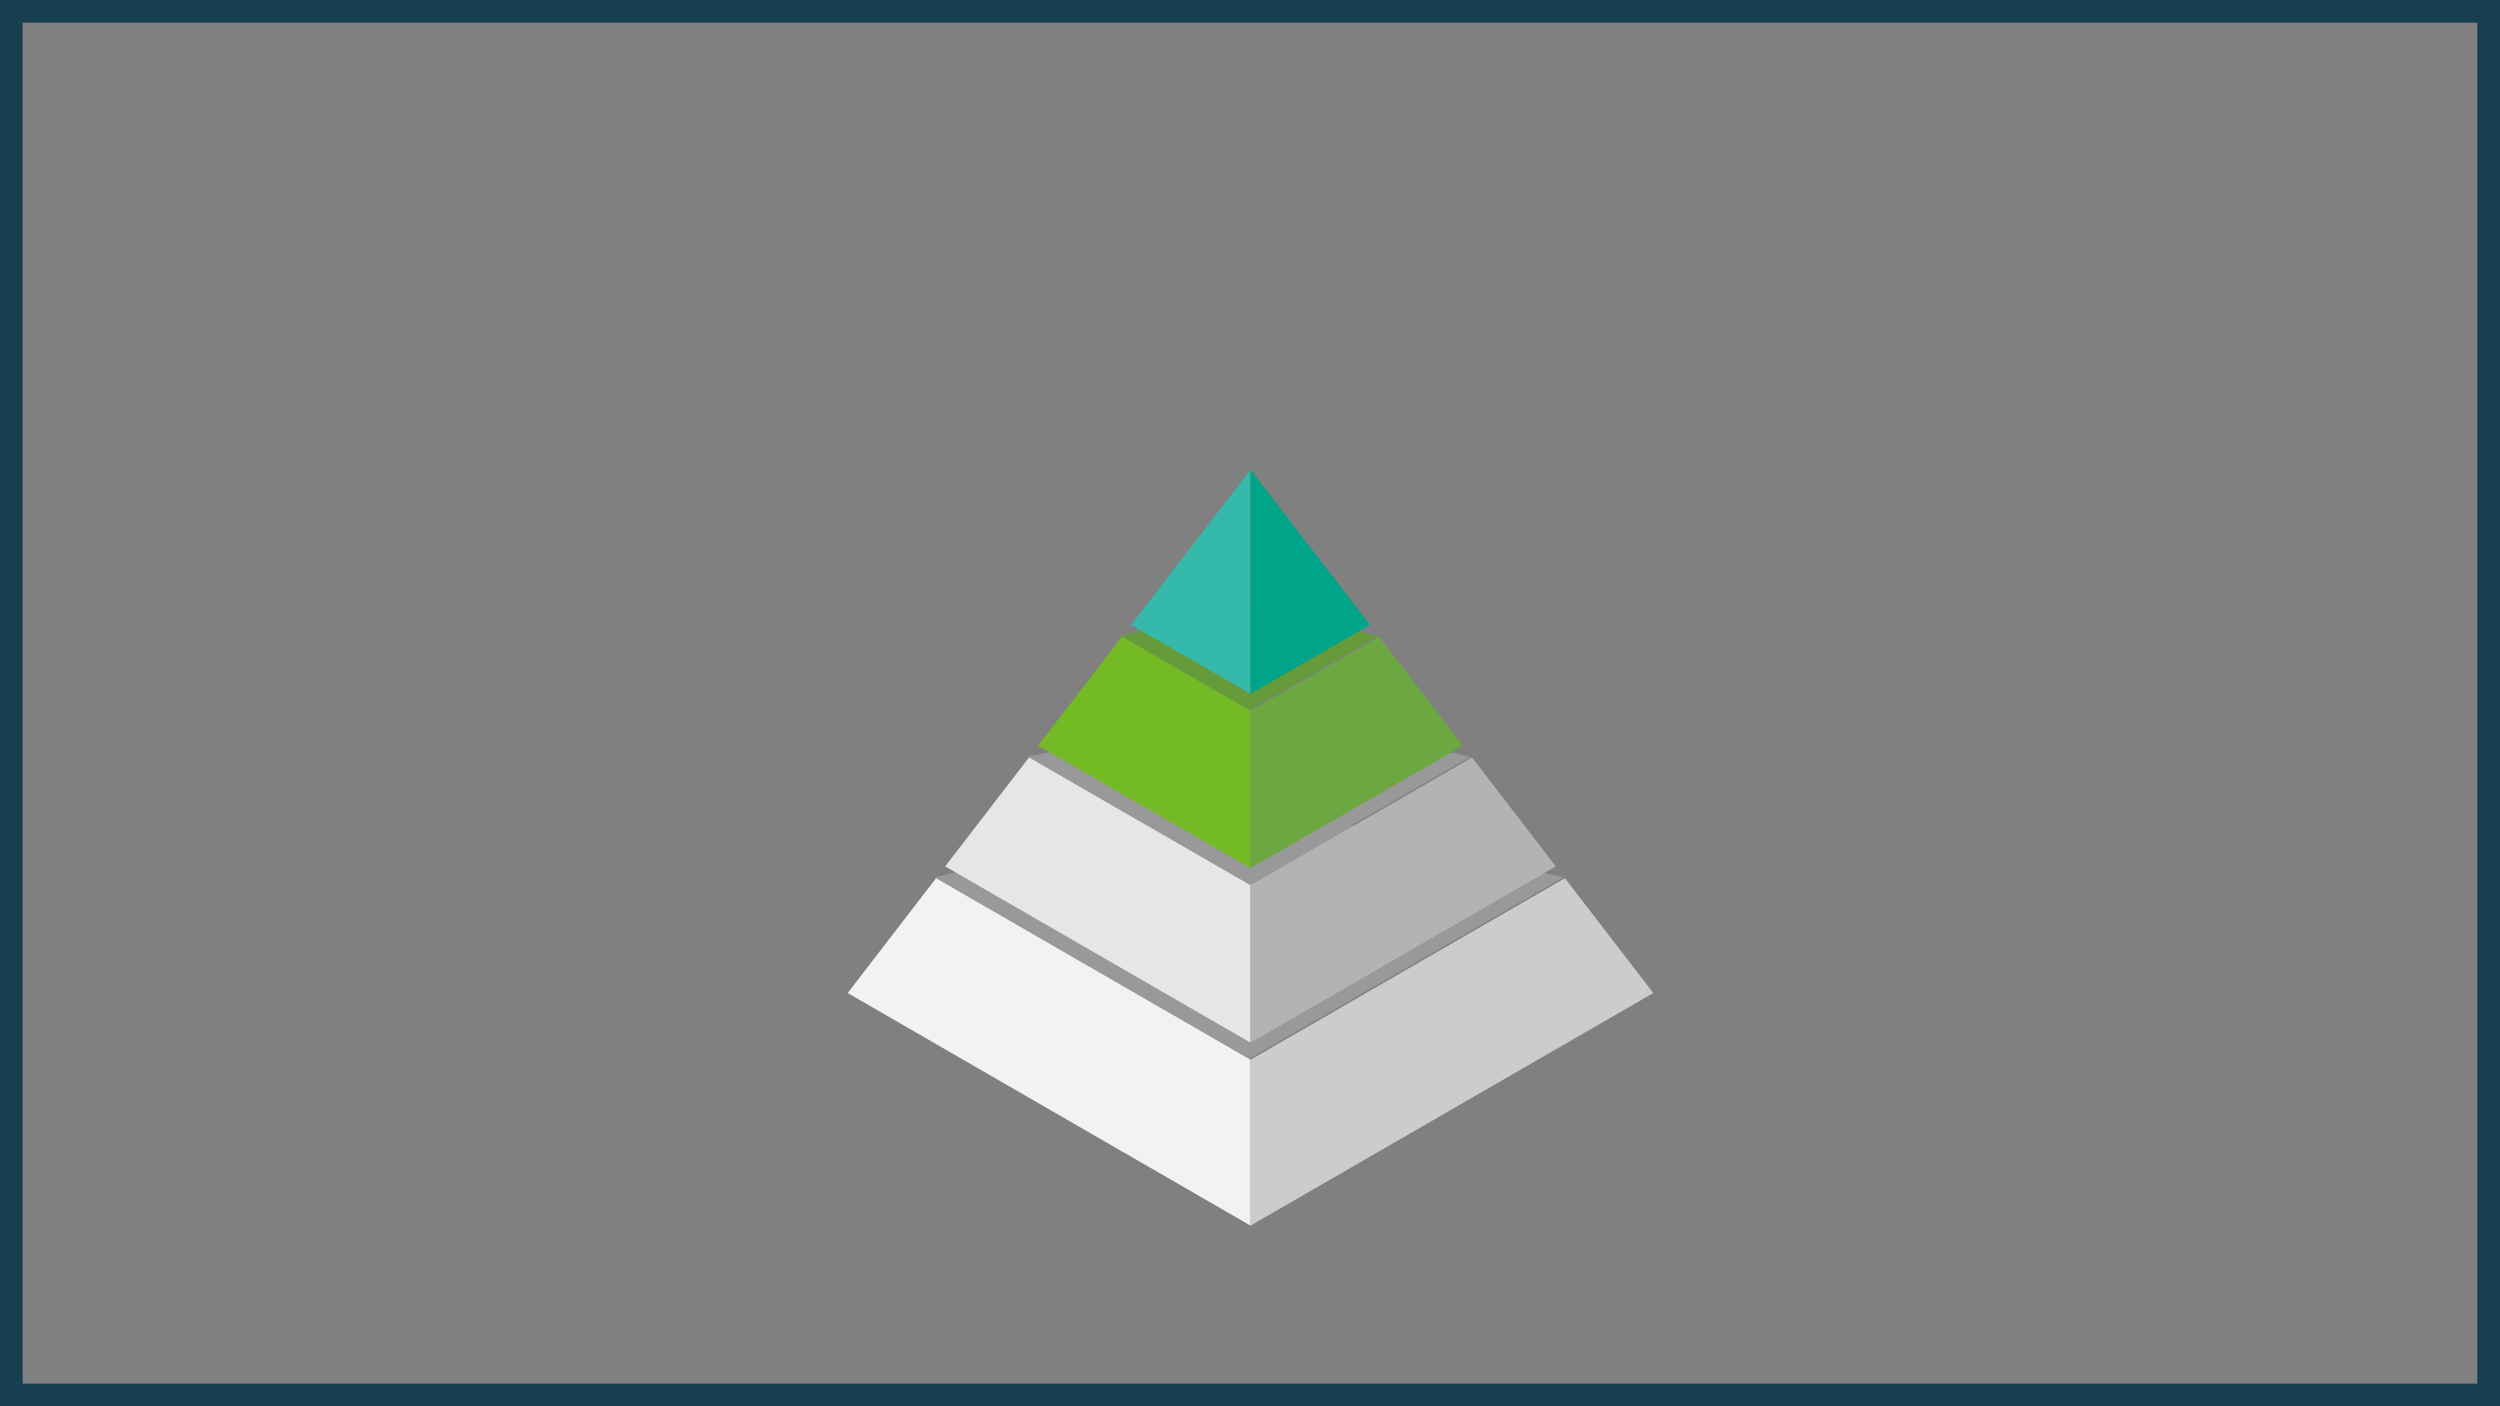 <?xml version="1.0" encoding="UTF-8" standalone="no"?>
<svg
   xmlns:dc="http://purl.org/dc/elements/1.1/"
   xmlns:cc="http://creativecommons.org/ns#"
   xmlns:rdf="http://www.w3.org/1999/02/22-rdf-syntax-ns#"
   xmlns:svg="http://www.w3.org/2000/svg"
   xmlns="http://www.w3.org/2000/svg"
   xmlns:sodipodi="http://sodipodi.sourceforge.net/DTD/sodipodi-0.dtd"
   xmlns:inkscape="http://www.inkscape.org/namespaces/inkscape"
   width="11.022in"
   height="6.2in"
   viewBox="0 0 279.959 157.48"
   version="1.1"
   id="svg8"
   inkscape:version="0.92.2 5c3e80d, 2017-08-06"
   sodipodi:docname="infographic-slide-11.svg">
  <rect x="0" y="0" width="279.959" height="157.48" fill="#808080" stroke="none"/>
  <defs
     id="defs2">
    <filter
       height="1.24"
       width="1.23"
       x="-0.11"
       id="filter1433-4-95"
       inkscape:label="Drop Shadow"
       style="color-interpolation-filters:sRGB">
      <feFlood
         id="feFlood1423-9-0"
         result="flood"
         flood-color="rgb(0,0,0)"
         flood-opacity="0.28" />
      <feComposite
         stdDeviation="18.55"
         id="feComposite1425-2-4"
         result="composite1"
         operator="in"
         in2="SourceGraphic" />
      <feGaussianBlur
         id="feGaussianBlur1427-0-8"
         result="blur"
         stdDeviation="18.551"
         in="composite1" />
      <feOffset
         id="feOffset1429-6-7"
         result="offset"
         dy="6"
         dx="6" />
      <feComposite
         id="feComposite1431-8-17"
         result="composite2"
         operator="over"
         in2="offset"
         in="SourceGraphic" />
    </filter>
    <filter
       style="color-interpolation-filters:sRGB"
       inkscape:label="Drop Shadow"
       id="filter1433-4-95-7"
       x="-0.11"
       width="1.23"
       height="1.24">
      <feFlood
         flood-opacity="0.28"
         flood-color="rgb(0,0,0)"
         result="flood"
         id="feFlood1423-9-0-5" />
      <feComposite
         in2="SourceGraphic"
         operator="in"
         result="composite1"
         id="feComposite1425-2-4-3"
         stdDeviation="18.55" />
      <feGaussianBlur
         in="composite1"
         stdDeviation="18.551"
         result="blur"
         id="feGaussianBlur1427-0-8-5" />
      <feOffset
         dx="6"
         dy="6"
         result="offset"
         id="feOffset1429-6-7-6" />
      <feComposite
         in="SourceGraphic"
         in2="offset"
         operator="over"
         result="composite2"
         id="feComposite1431-8-17-2" />
    </filter>
    <clipPath
       id="clipPath885"
       clipPathUnits="userSpaceOnUse">
      <path
         inkscape:connector-curvature="0"
         id="path883"
         d="m 1176.333,1110.805 c -0.726,-0.172 -1.412,-0.479 -2.001,-1.003 v 0 c -1.239,-1.099 -1.073,-2.579 -1.073,-4.089 v 0 -35.281 c 0,-1.926 -0.031,-3.561 1.426,-5.015 v 0 c 0.541,-0.539 1.133,-0.908 1.781,-1.135 v 0 c 0.555,-0.193 1.151,-0.282 1.793,-0.282 v 0 1.916 43.79 1.294 c -0.65,0 -1.303,-0.048 -1.926,-0.195" />
    </clipPath>
    <clipPath
       id="clipPath1267"
       clipPathUnits="userSpaceOnUse">
      <path
         inkscape:connector-curvature="0"
         id="path1265"
         d="m 1778.751,995.373 v -139.487 -1.917 c 0.641,0 1.238,0.09 1.794,0.283 v 0 c 0.648,0.227 1.24,0.596 1.781,1.135 v 0 c 1.457,1.454 1.425,3.089 1.425,5.015 v 0 130.978 c 0,1.51 0.164,2.99 -1.072,4.088 v 0 c -0.59,0.525 -1.275,0.832 -2.004,1.004 v 0 c -0.621,0.148 -1.273,0.195 -1.924,0.195 v 0 z" />
    </clipPath>
    <clipPath
       id="clipPath1649"
       clipPathUnits="userSpaceOnUse">
      <path
         inkscape:connector-curvature="0"
         id="path1647"
         d="m 1176.841,1024.305 c -0.726,-0.172 -1.412,-0.479 -2.002,-1.003 v 0 c -1.238,-1.099 -1.072,-2.579 -1.072,-4.089 v 0 -76.281 c 0,-1.926 -0.031,-3.562 1.426,-5.014 v 0 c 0.541,-0.539 1.133,-0.909 1.781,-1.136 v 0 c 0.554,-0.193 1.15,-0.282 1.793,-0.282 v 0 1.916 84.79 1.294 c -0.65,0 -1.302,-0.048 -1.926,-0.195" />
    </clipPath>
    <clipPath
       id="clipPath2031"
       clipPathUnits="userSpaceOnUse">
      <path
         inkscape:connector-curvature="0"
         id="path2029"
         d="m 1176.841,913.306 c -0.726,-0.172 -1.412,-0.48 -2.002,-1.004 v 0 c -1.238,-1.099 -1.072,-2.579 -1.072,-4.09 v 0 -76.28 c 0,-1.926 -0.031,-3.561 1.426,-5.015 v 0 c 0.541,-0.539 1.133,-0.908 1.781,-1.135 v 0 c 0.554,-0.193 1.15,-0.282 1.793,-0.282 v 0 1.916 84.79 1.294 c -0.65,0 -1.302,-0.048 -1.926,-0.194" />
    </clipPath>
    <clipPath
       id="clipPath2413"
       clipPathUnits="userSpaceOnUse">
      <path
         inkscape:connector-curvature="0"
         id="path2411"
         d="M 0,1337 H 2071.01 V 0 H 0 Z" />
    </clipPath>
    <clipPath
       id="clipPath2429"
       clipPathUnits="userSpaceOnUse">
      <path
         inkscape:connector-curvature="0"
         id="path2427"
         d="m 1687.773,1276 h -419.514 c -1.171,0 -2.336,-0.022 -3.496,-0.067 v 0 c -16.191,-0.618 -31.287,-5.514 -44.189,-13.589 v 0 c -5.192,-3.249 -10.027,-7.013 -14.435,-11.221 v 0 c -0.507,-0.482 -1.007,-0.971 -1.503,-1.466 v 0 c -0.891,-0.892 -1.764,-1.802 -2.619,-2.73 v 0 c -1.98,-2.152 -3.86,-4.403 -5.625,-6.742 v 0 c -3.566,-4.723 -6.678,-9.808 -9.27,-15.19 v 0 c -4.892,-10.162 -7.933,-21.384 -8.681,-33.227 v 0 c -0.121,-1.907 -0.182,-3.83 -0.182,-5.768 v 0 -9.656 V 151 c 0,-15.915 4.129,-30.863 11.377,-43.834 v 0 c 3.52,-6.298 7.773,-12.13 12.647,-17.38 v 0 c 0.763,-0.823 1.543,-1.632 2.335,-2.426 v 0 c 0.495,-0.494 0.995,-0.983 1.501,-1.467 v 0 c 4.408,-4.207 9.244,-7.972 14.433,-11.223 v 0 c 12.899,-8.079 27.995,-12.979 44.186,-13.602 v 0 c 1.168,-0.045 2.341,-0.068 3.521,-0.068 v 0 h 419.495 1.506 c 16.524,0 32.011,4.454 45.32,12.228 v 0 c 5.89,3.439 11.353,7.529 16.293,12.169 v 0 c 0.691,0.65 1.373,1.31 2.043,1.981 v 0 c 0.794,0.794 1.574,1.603 2.338,2.427 v 0 c 4.869,5.25 9.122,11.082 12.638,17.381 v 0 c 7.24,12.967 11.368,27.908 11.368,43.814 v 0 1025.277 9.723 c 0,1.915 -0.062,3.817 -0.179,5.703 v 0 c -0.74,11.844 -3.771,23.067 -8.656,33.231 v 0 c -2.587,5.385 -5.695,10.473 -9.257,15.198 v 0 c -1.766,2.34 -3.643,4.591 -5.622,6.746 v 0 c -0.853,0.929 -1.726,1.84 -2.617,2.731 v 0 c -0.669,0.672 -1.352,1.333 -2.043,1.982 v 0 c -4.937,4.642 -10.4,8.732 -16.289,12.173 v 0 c -13.315,7.778 -28.806,12.236 -45.337,12.236 v 0 z" />
    </clipPath>
    <clipPath
       id="clipPath3945"
       clipPathUnits="userSpaceOnUse">
      <path
         inkscape:connector-curvature="0"
         id="path3943"
         d="M 0,1337 H 2071.01 V 0 H 0 Z" />
    </clipPath>
    <clipPath
       id="clipPath3965"
       clipPathUnits="userSpaceOnUse">
      <path
         inkscape:connector-curvature="0"
         id="path3963"
         d="m 1755.324,1208.436 c 1.921,-8.521 2.935,-17.385 2.935,-26.487 v 0 -1031 c 0,-0.862 -0.01,-1.722 -0.027,-2.579 v 0 c -0.491,-23.197 -7.568,-44.771 -19.43,-62.938 v 0 c 2.305,1.859 4.502,3.843 6.584,5.944 v 0 c 2.209,2.23 4.285,4.591 6.219,7.071 v 0 c 10.434,13.385 16.654,30.214 16.654,48.502 v 0 13.011 1026.989 c 0,2.946 -0.162,5.854 -0.476,8.717 v 0 c -1.666,15.156 -7.622,29.018 -16.625,40.352 v 0 c -2.068,2.603 -4.298,5.073 -6.672,7.395 v 0 c -2.236,2.187 -4.601,4.243 -7.085,6.154 v 0 c 8.384,-12.268 14.552,-26.17 17.923,-41.131" />
    </clipPath>
    <clipPath
       id="clipPath4247"
       clipPathUnits="userSpaceOnUse">
      <path
         inkscape:connector-curvature="0"
         id="path4245"
         d="m 1212.53,1243.413 c -2.372,-2.322 -4.6,-4.792 -6.67,-7.395 v 0 c -9.003,-11.334 -14.96,-25.196 -16.626,-40.352 v 0 c -0.314,-2.863 -0.474,-5.771 -0.474,-8.717 v 0 V 159.96 146.949 c 0,-18.288 6.218,-35.117 16.653,-48.502 v 0 c 1.932,-2.48 4.011,-4.841 6.219,-7.071 v 0 c 2.08,-2.101 4.28,-4.085 6.582,-5.944 v 0 c -11.861,18.167 -18.939,39.741 -19.428,62.938 v 0 c -0.019,0.857 -0.026,1.717 -0.026,2.579 v 0 1031 c 0,9.102 1.013,17.966 2.933,26.487 v 0 c 3.373,14.961 9.539,28.863 17.924,41.131 v 0 c -2.483,-1.911 -4.85,-3.967 -7.087,-6.154" />
    </clipPath>
    <clipPath
       id="clipPath4529"
       clipPathUnits="userSpaceOnUse">
      <path
         inkscape:connector-curvature="0"
         id="path4527"
         d="m 1633.759,1240 c -2.999,0 -7.499,-2.63 -7.499,-6.5 v 0 c 0,-2.89 0.126,-5.813 -0.157,-8.694 v 0 C 1624.614,1209.673 1612.685,1197 1597.259,1197 v 0 h -131.086 -33.914 -61.962 -9.038 c -16.5,0 -31,14.5 -31,31 v 0 5.5 c 0,3.87 -2.5,6.5 -6.499,6.5 v 0 h -53.065 c -15.602,-0.017 -29.836,-6.286 -40.106,-16.469 v 0 c -10.07,-9.984 -16.33,-23.729 -16.33,-39.031 v 0 V 1072.067 964.305 623.052 379.275 157.388 151.5 c 0,-15.464 6.393,-29.589 16.653,-39.848 v 0 c 9.094,-9.094 21.226,-15.151 34.636,-16.409 v 0 c 1.717,-0.161 3.456,-0.243 5.212,-0.243 v 0 h 112.009 84.939 158.688 60.363 c 3.032,0 6.001,0.246 8.893,0.719 v 0 c 11.707,1.911 22.13,7.536 30.139,15.611 v 0 c 10.195,10.284 16.469,24.544 16.469,40.17 v 0 5.699 221.97 243.864 341.38 107.804 112.283 c 0,15.464 -6.143,29.339 -16.153,39.348 v 0 c -9.028,9.028 -21.201,14.91 -34.848,15.977 v 0 c -1.482,0.116 -2.984,0.175 -4.5,0.175 v 0 z" />
    </clipPath>
    <clipPath
       id="clipPath5417"
       clipPathUnits="userSpaceOnUse">
      <path
         inkscape:connector-curvature="0"
         id="path5415"
         d="M 0,1337 H 2071.01 V 0 H 0 Z" />
    </clipPath>
    <clipPath
       id="clipPath5513"
       clipPathUnits="userSpaceOnUse">
      <path
         inkscape:connector-curvature="0"
         id="path5511"
         d="m 1603.91,240.377 h 72.87 v -72.875 h -72.87 z" />
    </clipPath>
    <clipPath
       id="clipPath5529"
       clipPathUnits="userSpaceOnUse">
      <path
         inkscape:connector-curvature="0"
         id="path5527"
         d="m 1625,215 h 30 v -22 h -30 z" />
    </clipPath>
    <clipPath
       id="clipPath5549"
       clipPathUnits="userSpaceOnUse">
      <path
         inkscape:connector-curvature="0"
         id="path5547"
         d="m 1277.91,240.377 h 72.87 v -72.875 h -72.87 z" />
    </clipPath>
    <clipPath
       id="clipPath5565"
       clipPathUnits="userSpaceOnUse">
      <path
         inkscape:connector-curvature="0"
         id="path5563"
         d="m 1306.34,217.004 h 16 v -5.753 h -16 z" />
    </clipPath>
    <clipPath
       id="clipPath5581"
       clipPathUnits="userSpaceOnUse">
      <path
         inkscape:connector-curvature="0"
         id="path5579"
         d="m 1305.55,223.439 h 17.59 v -4.618 h -17.59 z" />
    </clipPath>
    <clipPath
       id="clipPath5597"
       clipPathUnits="userSpaceOnUse">
      <path
         inkscape:connector-curvature="0"
         id="path5595"
         d="m 1309.83,209.433 h 9.02 v -24.994 h -9.02 z" />
    </clipPath>
    <clipPath
       id="clipPath5613"
       clipPathUnits="userSpaceOnUse">
      <path
         inkscape:connector-curvature="0"
         id="path5611"
         d="m 1392.26,124 h 172 v -9 h -172 z" />
    </clipPath>
    <clipPath
       id="clipPath5629"
       clipPathUnits="userSpaceOnUse">
      <path
         inkscape:connector-curvature="0"
         id="path5627"
         d="m 1770,1160 h 11 v -8 h -11 z" />
    </clipPath>
    <clipPath
       id="clipPath5643"
       clipPathUnits="userSpaceOnUse">
      <path
         inkscape:connector-curvature="0"
         id="path5641"
         d="m 1770,188 h 11 v -8 h -11 z" />
    </clipPath>
    <clipPath
       id="clipPath5657"
       clipPathUnits="userSpaceOnUse">
      <path
         inkscape:connector-curvature="0"
         id="path5655"
         d="m 1178,1160 h 9 v -8 h -9 z" />
    </clipPath>
    <clipPath
       id="clipPath5671"
       clipPathUnits="userSpaceOnUse">
      <path
         inkscape:connector-curvature="0"
         id="path5669"
         d="m 1178,188 h 9 v -8 h -9 z" />
    </clipPath>
    <clipPath
       id="clipPath5693"
       clipPathUnits="userSpaceOnUse">
      <path
         inkscape:connector-curvature="0"
         id="path5691"
         d="m 1543.531,1226.237 c -1.211,-0.018 -2.414,-0.481 -3.319,-1.389 v 0 c -0.929,-0.933 -1.388,-2.181 -1.377,-3.425 v 0 c 0.012,-1.213 0.471,-2.423 1.377,-3.332 v 0 c 0.905,-0.909 2.108,-1.372 3.319,-1.39 v 0 c 1.253,-0.02 2.513,0.439 3.455,1.378 v 0 c 0.914,0.911 1.375,2.125 1.387,3.343 v 0 c 0.011,1.25 -0.451,2.503 -1.387,3.437 v 0 c -0.922,0.92 -2.15,1.379 -3.378,1.379 v 0 c -0.026,0 -0.051,0 -0.077,-10e-4" />
    </clipPath>
    <clipPath
       id="clipPath5803"
       clipPathUnits="userSpaceOnUse">
      <path
         inkscape:connector-curvature="0"
         id="path5801"
         d="m 892.751,1109.706 v -43.79 -1.916 c 0.643,0 1.239,0.089 1.793,0.282 v 0 c 0.649,0.227 1.24,0.596 1.781,1.135 v 0 c 1.457,1.454 1.427,3.089 1.427,5.015 v 0 35.281 c 0,1.51 0.165,2.99 -1.073,4.089 v 0 c -0.59,0.524 -1.275,0.831 -2.002,1.003 v 0 c -0.622,0.147 -1.275,0.195 -1.926,0.195 v 0 z" />
    </clipPath>
    <clipPath
       id="clipPath5929"
       clipPathUnits="userSpaceOnUse">
      <path
         inkscape:connector-curvature="0"
         id="path5927"
         d="m 290.335,996.472 c -0.728,-0.172 -1.413,-0.479 -2.004,-1.004 v 0 c -1.236,-1.098 -1.072,-2.578 -1.072,-4.088 v 0 -130.978 c 0,-1.926 -0.031,-3.561 1.426,-5.015 v 0 c 0.541,-0.539 1.133,-0.908 1.781,-1.135 v 0 c 0.555,-0.193 1.153,-0.283 1.794,-0.283 v 0 1.917 139.487 1.294 c -0.651,0 -1.304,-0.047 -1.925,-0.195" />
    </clipPath>
    <clipPath
       id="clipPath6067"
       clipPathUnits="userSpaceOnUse">
      <path
         inkscape:connector-curvature="0"
         id="path6065"
         d="m 892.244,1023.206 v -84.79 -1.916 c 0.642,0 1.238,0.089 1.793,0.282 v 0 c 0.648,0.227 1.24,0.597 1.781,1.136 v 0 c 1.457,1.452 1.425,3.088 1.425,5.014 v 0 76.281 c 0,1.51 0.167,2.99 -1.072,4.089 v 0 c -0.589,0.524 -1.275,0.831 -2.001,1.003 v 0 c -0.624,0.147 -1.276,0.195 -1.926,0.195 v 0 z" />
    </clipPath>
    <clipPath
       id="clipPath6193"
       clipPathUnits="userSpaceOnUse">
      <path
         inkscape:connector-curvature="0"
         id="path6191"
         d="m 892.244,912.206 v -84.79 -1.916 c 0.642,0 1.238,0.089 1.793,0.282 v 0 c 0.648,0.227 1.24,0.596 1.781,1.135 v 0 c 1.457,1.454 1.425,3.089 1.425,5.015 v 0 76.28 c 0,1.511 0.167,2.991 -1.072,4.09 v 0 c -0.589,0.524 -1.275,0.832 -2.001,1.004 v 0 c -0.624,0.146 -1.276,0.194 -1.926,0.194 v 0 z" />
    </clipPath>
    <clipPath
       id="clipPath6319"
       clipPathUnits="userSpaceOnUse">
      <path
         inkscape:connector-curvature="0"
         id="path6317"
         d="m 383.238,1276 h -1.487 c -16.531,0 -32.023,-4.458 -45.337,-12.236 v 0 c -5.889,-3.441 -11.352,-7.531 -16.289,-12.173 v 0 c -0.692,-0.649 -1.374,-1.31 -2.043,-1.982 v 0 c -0.891,-0.891 -1.764,-1.802 -2.618,-2.731 v 0 c -1.978,-2.155 -3.855,-4.406 -5.621,-6.746 v 0 c -3.562,-4.725 -6.67,-9.813 -9.257,-15.198 v 0 c -4.886,-10.164 -7.917,-21.387 -8.657,-33.231 v 0 c -0.117,-1.886 -0.178,-3.788 -0.178,-5.703 v 0 -9.723 V 151 c 0,-15.906 4.128,-30.847 11.367,-43.814 v 0 c 3.516,-6.299 7.77,-12.131 12.639,-17.381 v 0 c 0.764,-0.824 1.543,-1.633 2.338,-2.427 v 0 c 0.67,-0.671 1.352,-1.331 2.043,-1.981 v 0 c 4.939,-4.64 10.402,-8.73 16.293,-12.169 v 0 C 349.74,65.454 365.226,61 381.751,61 v 0 h 1.506 419.494 c 1.18,0 2.354,0.023 3.522,0.068 v 0 c 16.191,0.623 31.287,5.523 44.186,13.602 v 0 c 5.189,3.251 10.025,7.016 14.433,11.223 v 0 c 0.506,0.484 1.006,0.973 1.5,1.467 v 0 c 0.793,0.794 1.572,1.603 2.336,2.426 v 0 c 4.873,5.25 9.127,11.082 12.647,17.38 v 0 c 7.247,12.971 11.376,27.919 11.376,43.834 v 0 1025.344 9.656 c 0,1.938 -0.06,3.861 -0.181,5.768 v 0 c -0.748,11.843 -3.789,23.065 -8.682,33.227 v 0 c -2.592,5.382 -5.703,10.467 -9.27,15.19 v 0 c -1.765,2.339 -3.644,4.59 -5.625,6.742 v 0 c -0.855,0.928 -1.728,1.838 -2.619,2.73 v 0 c -0.496,0.495 -0.995,0.984 -1.502,1.466 v 0 c -4.408,4.208 -9.244,7.972 -14.435,11.221 v 0 c -12.902,8.075 -27.998,12.971 -44.189,13.589 v 0 c -1.16,0.045 -2.325,0.067 -3.497,0.067 v 0 z" />
    </clipPath>
    <clipPath
       id="clipPath7297"
       clipPathUnits="userSpaceOnUse">
      <path
         inkscape:connector-curvature="0"
         id="path7295"
         d="m 352.004,1175.5 v -108.095 c 0,-24.2 19.566,-44 43.482,-44 v 0 c 23.915,0 43.481,19.8 43.481,44 v 0 108.095 c 0,24.2 -19.566,44 -43.481,44 v 0 c -23.916,0 -43.482,-19.8 -43.482,-44" />
    </clipPath>
    <linearGradient
       id="linearGradient7323"
       spreadMethod="pad"
       gradientTransform="matrix(86.963,0,0,-86.963,352.004,1121.453)"
       gradientUnits="userSpaceOnUse"
       y2="0"
       x2="1"
       y1="0"
       x1="0">
      <stop
         id="stop7303"
         offset="0"
         style="stop-opacity:1;stop-color:#ded9d6" />
      <stop
         id="stop7305"
         offset="0"
         style="stop-opacity:1;stop-color:#ded9d6" />
      <stop
         id="stop7307"
         offset="0"
         style="stop-opacity:1;stop-color:#ded9d6" />
      <stop
         id="stop7309"
         offset="0.044"
         style="stop-opacity:1;stop-color:#ded9d6" />
      <stop
         id="stop7311"
         offset="0.264"
         style="stop-opacity:1;stop-color:#8b878d" />
      <stop
         id="stop7313"
         offset="0.522"
         style="stop-opacity:1;stop-color:#f3f4f4" />
      <stop
         id="stop7315"
         offset="0.582"
         style="stop-opacity:1;stop-color:#f3f4f4" />
      <stop
         id="stop7317"
         offset="0.876"
         style="stop-opacity:1;stop-color:#807b80" />
      <stop
         id="stop7319"
         offset="1"
         style="stop-opacity:1;stop-color:#d1d3d4" />
      <stop
         id="stop7321"
         offset="1"
         style="stop-opacity:1;stop-color:#d1d3d4" />
    </linearGradient>
    <clipPath
       id="clipPath7333"
       clipPathUnits="userSpaceOnUse">
      <path
         inkscape:connector-curvature="0"
         id="path7331"
         d="M 0,1337 H 2071.01 V 0 H 0 Z" />
    </clipPath>
    <clipPath
       id="clipPath7349"
       clipPathUnits="userSpaceOnUse">
      <path
         inkscape:connector-curvature="0"
         id="path7347"
         d="m 383.908,1178.01 c 0,-6.431 5.213,-11.644 11.644,-11.644 v 0 c 6.432,0 11.646,5.213 11.646,11.644 v 0 c 0,6.432 -5.214,11.645 -11.646,11.645 v 0 c -6.431,0 -11.644,-5.213 -11.644,-11.645" />
    </clipPath>
    <radialGradient
       id="radialGradient7359"
       spreadMethod="pad"
       gradientTransform="matrix(11.645,0,0,-11.645,395.553,1178.01)"
       gradientUnits="userSpaceOnUse"
       r="1"
       cy="0"
       cx="0"
       fy="0"
       fx="0">
      <stop
         id="stop7355"
         offset="0"
         style="stop-opacity:1;stop-color:#ffffff" />
      <stop
         id="stop7357"
         offset="1"
         style="stop-opacity:1;stop-color:#0c1526" />
    </radialGradient>
    <clipPath
       id="clipPath7369"
       clipPathUnits="userSpaceOnUse">
      <path
         inkscape:connector-curvature="0"
         id="path7367"
         d="m 392.46,1187.875 c -0.398,-0.126 -0.79,-0.276 -1.171,-0.447 v 0 c -1.123,-0.509 -2.157,-1.215 -3.041,-2.097 v 0 c -0.848,-0.846 -1.549,-1.837 -2.063,-2.934 v 0 c -0.235,-0.501 -0.432,-1.024 -0.584,-1.564 v 0 c -0.262,-0.927 -0.387,-1.876 -0.384,-2.821 v 0 c 0.005,-1.021 0.158,-2.035 0.454,-3.008 v 0 c 0.488,-1.608 1.361,-3.101 2.577,-4.316 v 0 c 0.884,-0.881 1.918,-1.587 3.041,-2.095 v 0 c 0.381,-0.173 0.773,-0.322 1.171,-0.447 v 0 c 1.146,-0.359 2.356,-0.523 3.57,-0.467 v 0 c 0.76,0.035 1.499,0.151 2.209,0.342 v 0 c 0.777,0.208 1.519,0.505 2.212,0.878 v 0 c 0.888,0.479 1.698,1.083 2.406,1.789 v 0 c 1.216,1.215 2.09,2.708 2.578,4.316 v 0 c 0.295,0.973 0.45,1.987 0.453,3.008 v 0 c 0.004,0.945 -0.121,1.894 -0.384,2.821 v 0 c -0.152,0.54 -0.348,1.063 -0.583,1.564 v 0 c -0.515,1.097 -1.216,2.088 -2.064,2.934 v 0 c -0.708,0.707 -1.518,1.312 -2.406,1.79 v 0 c -0.693,0.373 -1.435,0.67 -2.212,0.879 v 0 c -0.71,0.19 -1.449,0.307 -2.209,0.341 v 0 c -0.158,0.01 -0.315,0.011 -0.472,0.011 v 0 c -1.055,0 -2.1,-0.164 -3.098,-0.477" />
    </clipPath>
    <clipPath
       id="clipPath8029"
       clipPathUnits="userSpaceOnUse">
      <path
         inkscape:connector-curvature="0"
         id="path8027"
         d="M 0,1337 H 2071.01 V 0 H 0 Z" />
    </clipPath>
    <clipPath
       id="clipPath8041"
       clipPathUnits="userSpaceOnUse">
      <path
         inkscape:connector-curvature="0"
         id="path8039"
         d="m 383.908,1064.011 c 0,-6.433 5.213,-11.646 11.644,-11.646 v 0 c 6.432,0 11.646,5.213 11.646,11.646 v 0 c 0,6.431 -5.214,11.644 -11.646,11.644 v 0 c -6.431,0 -11.644,-5.213 -11.644,-11.644" />
    </clipPath>
    <radialGradient
       id="radialGradient8051"
       spreadMethod="pad"
       gradientTransform="matrix(11.645,0,0,-11.645,395.553,1064.01)"
       gradientUnits="userSpaceOnUse"
       r="1"
       cy="0"
       cx="0"
       fy="0"
       fx="0">
      <stop
         id="stop8047"
         offset="0"
         style="stop-opacity:1;stop-color:#ffffff" />
      <stop
         id="stop8049"
         offset="1"
         style="stop-opacity:1;stop-color:#0c1526" />
    </radialGradient>
    <clipPath
       id="clipPath8061"
       clipPathUnits="userSpaceOnUse">
      <path
         inkscape:connector-curvature="0"
         id="path8059"
         d="m 392.46,1073.875 c -0.398,-0.126 -0.79,-0.276 -1.171,-0.448 v 0 c -1.123,-0.507 -2.157,-1.214 -3.041,-2.096 v 0 c -0.848,-0.845 -1.549,-1.838 -2.063,-2.935 v 0 c -0.235,-0.5 -0.432,-1.022 -0.584,-1.563 v 0 c -0.262,-0.926 -0.387,-1.877 -0.384,-2.822 v 0 c 0.005,-1.02 0.158,-2.034 0.454,-3.007 v 0 c 0.488,-1.609 1.361,-3.102 2.577,-4.315 v 0 c 0.884,-0.881 1.918,-1.588 3.041,-2.096 v 0 c 0.381,-0.172 0.773,-0.321 1.171,-0.447 v 0 c 1.146,-0.359 2.356,-0.523 3.57,-0.467 v 0 c 0.76,0.035 1.499,0.152 2.209,0.342 v 0 c 0.777,0.208 1.519,0.505 2.212,0.878 v 0 c 0.888,0.479 1.698,1.084 2.406,1.79 v 0 c 1.216,1.213 2.09,2.706 2.578,4.315 v 0 c 0.295,0.973 0.45,1.987 0.453,3.007 v 0 c 0.004,0.945 -0.121,1.896 -0.384,2.822 v 0 c -0.152,0.541 -0.348,1.063 -0.583,1.563 v 0 c -0.515,1.097 -1.216,2.09 -2.064,2.935 v 0 c -0.708,0.707 -1.518,1.311 -2.406,1.79 v 0 c -0.693,0.374 -1.435,0.671 -2.212,0.879 v 0 c -0.71,0.19 -1.449,0.307 -2.209,0.342 v 0 c -0.156,0.01 -0.311,0.01 -0.466,0.01 v 0 c -1.057,0 -2.105,-0.164 -3.104,-0.477" />
    </clipPath>
    <clipPath
       id="clipPath8721"
       clipPathUnits="userSpaceOnUse">
      <path
         inkscape:connector-curvature="0"
         id="path8719"
         d="m 377.158,1120.764 c 0,-10.16 8.235,-18.394 18.394,-18.394 v 0 c 10.16,0 18.396,8.234 18.396,18.394 v 0 c 0,10.159 -8.236,18.394 -18.396,18.394 v 0 c -10.159,0 -18.394,-8.235 -18.394,-18.394" />
    </clipPath>
    <linearGradient
       id="linearGradient8747"
       spreadMethod="pad"
       gradientTransform="matrix(36.791,0,0,-36.791,377.157,1120.764)"
       gradientUnits="userSpaceOnUse"
       y2="0"
       x2="1"
       y1="0"
       x1="0">
      <stop
         id="stop8727"
         offset="0"
         style="stop-opacity:1;stop-color:#ded9d6" />
      <stop
         id="stop8729"
         offset="0"
         style="stop-opacity:1;stop-color:#ded9d6" />
      <stop
         id="stop8731"
         offset="0"
         style="stop-opacity:1;stop-color:#ded9d6" />
      <stop
         id="stop8733"
         offset="0.044"
         style="stop-opacity:1;stop-color:#ded9d6" />
      <stop
         id="stop8735"
         offset="0.264"
         style="stop-opacity:1;stop-color:#8b878d" />
      <stop
         id="stop8737"
         offset="0.522"
         style="stop-opacity:1;stop-color:#f3f4f4" />
      <stop
         id="stop8739"
         offset="0.582"
         style="stop-opacity:1;stop-color:#f3f4f4" />
      <stop
         id="stop8741"
         offset="0.876"
         style="stop-opacity:1;stop-color:#807b80" />
      <stop
         id="stop8743"
         offset="1"
         style="stop-opacity:1;stop-color:#d1d3d4" />
      <stop
         id="stop8745"
         offset="1"
         style="stop-opacity:1;stop-color:#d1d3d4" />
    </linearGradient>
    <clipPath
       id="clipPath8757"
       clipPathUnits="userSpaceOnUse">
      <path
         inkscape:connector-curvature="0"
         id="path8755"
         d="m 390.104,1136.343 c -2.367,-0.828 -4.487,-2.179 -6.222,-3.916 v 0 c -1.93,-1.931 -3.384,-4.338 -4.169,-7.03 v 0 c -0.43,-1.47 -0.66,-3.025 -0.66,-4.633 v 0 c 0,-1.419 0.178,-2.794 0.515,-4.107 v 0 c 0.744,-2.905 2.259,-5.501 4.314,-7.556 v 0 c 1.735,-1.737 3.855,-3.089 6.222,-3.916 v 0 c 1.706,-0.597 3.539,-0.921 5.449,-0.921 v 0 c 1.757,0 3.451,0.274 5.041,0.784 v 0 c 2.53,0.811 4.796,2.217 6.63,4.053 v 0 c 2.055,2.055 3.569,4.651 4.314,7.556 v 0 c 0.336,1.313 0.514,2.688 0.514,4.107 v 0 c 0,1.608 -0.23,3.163 -0.659,4.633 v 0 c -0.786,2.692 -2.239,5.099 -4.169,7.03 v 0 c -1.834,1.836 -4.1,3.242 -6.63,4.052 v 0 c -1.59,0.51 -3.284,0.784 -5.041,0.784 v 0 c -1.91,0 -3.743,-0.324 -5.449,-0.92" />
    </clipPath>
    <clipPath
       id="clipPath8905"
       clipPathUnits="userSpaceOnUse">
      <path
         inkscape:connector-curvature="0"
         id="path8903"
         d="m 414.535,1094.765 c 0,-2.615 2.12,-4.735 4.735,-4.735 v 0 c 2.615,0 4.735,2.12 4.735,4.735 v 0 c 0,2.615 -2.12,4.735 -4.735,4.735 v 0 c -2.615,0 -4.735,-2.12 -4.735,-4.735" />
    </clipPath>
    <radialGradient
       id="radialGradient8925"
       spreadMethod="pad"
       gradientTransform="matrix(4.735,0,0,-4.735,419.27,1094.765)"
       gradientUnits="userSpaceOnUse"
       r="1"
       cy="0"
       cx="0"
       fy="0"
       fx="0">
      <stop
         id="stop8911"
         offset="0"
         style="stop-opacity:1;stop-color:#ffffff" />
      <stop
         id="stop8913"
         offset="0"
         style="stop-opacity:1;stop-color:#ffffff" />
      <stop
         id="stop8915"
         offset="0"
         style="stop-opacity:1;stop-color:#ffffff" />
      <stop
         id="stop8917"
         offset="0.088"
         style="stop-opacity:1;stop-color:#ffffff" />
      <stop
         id="stop8919"
         offset="0.522"
         style="stop-opacity:1;stop-color:#adaeb0" />
      <stop
         id="stop8921"
         offset="0.64"
         style="stop-opacity:1;stop-color:#adaeb0" />
      <stop
         id="stop8923"
         offset="1"
         style="stop-opacity:1;stop-color:#465053" />
    </radialGradient>
    <clipPath
       id="clipPath8935"
       clipPathUnits="userSpaceOnUse">
      <path
         inkscape:connector-curvature="0"
         id="path8933"
         d="M 0,1337 H 2071.01 V 0 H 0 Z" />
    </clipPath>
    <clipPath
       id="clipPath8943"
       clipPathUnits="userSpaceOnUse">
      <path
         inkscape:connector-curvature="0"
         id="path8941"
         d="M 536.549,982.39 H 654.481 V 837.728 H 536.549 Z" />
    </clipPath>
    <clipPath
       clipPathUnits="userSpaceOnUse"
       id="clipPath9163">
      <path
         d="M 0,0 H 500 V 500 H 0 Z"
         id="path9161"
         inkscape:connector-curvature="0" />
    </clipPath>
    <radialGradient
       fx="0"
       fy="0"
       cx="0"
       cy="0"
       r="1"
       gradientUnits="userSpaceOnUse"
       gradientTransform="matrix(250,0,0,-250,250,250)"
       spreadMethod="pad"
       id="radialGradient9173">
      <stop
         style="stop-opacity:1;stop-color:#00ab95"
         offset="0"
         id="stop9169" />
      <stop
         style="stop-opacity:1;stop-color:#008995"
         offset="1"
         id="stop9171" />
    </radialGradient>
    <clipPath
       clipPathUnits="userSpaceOnUse"
       id="clipPath9183">
      <path
         d="M 0,500 H 500 V 0 H 0 Z"
         id="path9181"
         inkscape:connector-curvature="0" />
    </clipPath>
    <clipPath
       clipPathUnits="userSpaceOnUse"
       id="clipPath9191">
      <path
         d="M 182.9,469.134 H 317.1 V 456.102 H 182.9 Z"
         id="path9189"
         inkscape:connector-curvature="0" />
    </clipPath>
    <clipPath
       clipPathUnits="userSpaceOnUse"
       id="clipPath9207">
      <path
         d="m 221.668,455.48 h 56.651 v -12.96 h -56.651 z"
         id="path9205"
         inkscape:connector-curvature="0" />
    </clipPath>
    <clipPath
       clipPathUnits="userSpaceOnUse"
       id="clipPath9255">
      <path
         d="M 87.77,197.814 H 412.23 V 155.035 H 87.77 Z"
         id="path9253"
         inkscape:connector-curvature="0" />
    </clipPath>
    <clipPath
       clipPathUnits="userSpaceOnUse"
       id="clipPath9595">
      <path
         d="m 246.841,385.563 h 4.291 v -4.291 h -4.291 z"
         id="path9593"
         inkscape:connector-curvature="0" />
    </clipPath>
    <clipPath
       clipPathUnits="userSpaceOnUse"
       id="clipPath9621">
      <path
         d="M 0,500 H 500 V 0 H 0 Z"
         id="path9619"
         inkscape:connector-curvature="0" />
    </clipPath>
    <clipPath
       clipPathUnits="userSpaceOnUse"
       id="clipPath9635">
      <path
         d="M 0,500 H 500 V 0 H 0 Z"
         id="path9633"
         inkscape:connector-curvature="0" />
    </clipPath>
    <clipPath
       clipPathUnits="userSpaceOnUse"
       id="clipPath9649">
      <path
         d="M 0,500 H 500 V 0 H 0 Z"
         id="path9647"
         inkscape:connector-curvature="0" />
    </clipPath>
    <clipPath
       clipPathUnits="userSpaceOnUse"
       id="clipPath9663">
      <path
         d="M 0,500 H 500 V 0 H 0 Z"
         id="path9661"
         inkscape:connector-curvature="0" />
    </clipPath>
    <clipPath
       clipPathUnits="userSpaceOnUse"
       id="clipPath9677">
      <path
         d="M 0,500 H 500 V 0 H 0 Z"
         id="path9675"
         inkscape:connector-curvature="0" />
    </clipPath>
    <clipPath
       clipPathUnits="userSpaceOnUse"
       id="clipPath9691">
      <path
         d="M 0,500 H 500 V 0 H 0 Z"
         id="path9689"
         inkscape:connector-curvature="0" />
    </clipPath>
    <clipPath
       clipPathUnits="userSpaceOnUse"
       id="clipPath9705">
      <path
         d="M 0,500 H 500 V 0 H 0 Z"
         id="path9703"
         inkscape:connector-curvature="0" />
    </clipPath>
    <clipPath
       clipPathUnits="userSpaceOnUse"
       id="clipPath9719">
      <path
         d="M 0,500 H 500 V 0 H 0 Z"
         id="path9717"
         inkscape:connector-curvature="0" />
    </clipPath>
    <clipPath
       clipPathUnits="userSpaceOnUse"
       id="clipPath9739">
      <path
         d="M 120.234,376.016 H 369.137 V 208.921 H 120.234 Z"
         id="path9737"
         inkscape:connector-curvature="0" />
    </clipPath>
    <clipPath
       clipPathUnits="userSpaceOnUse"
       id="clipPath9755">
      <path
         d="M 0,500 H 500 V 0 H 0 Z"
         id="path9753"
         inkscape:connector-curvature="0" />
    </clipPath>
    <clipPath
       clipPathUnits="userSpaceOnUse"
       id="clipPath9595-6">
      <path
         inkscape:original-d="m 246.841,385.563 h 4.291 v -4.291 h -4.291 z"
         d="m 268.023,365.553 c -0.002,-2.9e-4 3.625,0.542 3.623,0.541 -0.175,-1.327 -0.362,-2.655 -0.56,-3.982 -0.002,-3.3e-4 -3.621,-0.528 -3.623,-0.529 0.198,1.323 0.385,2.646 0.56,3.969 z"
         id="path9593-4"
         inkscape:connector-curvature="0" />
    </clipPath>
    <inkscape:path-effect
       bendpath4-nodetypes="cc"
       bendpath3-nodetypes="cc"
       bendpath2-nodetypes="cc"
       bendpath1-nodetypes="cc"
       bendpath4="m 1423.076,883.858 45.511,157.258"
       bendpath3="m 1468.586,1041.115 246.544,38.267"
       bendpath2="m 1669.62,883.858 45.511,195.524"
       bendpath1="m 1423.076,883.858 h 246.544"
       xx="true"
       yy="true"
       is_visible="true"
       id="path-effect2686"
       effect="envelope" />
    <clipPath
       id="clipPath885-3"
       clipPathUnits="userSpaceOnUse">
      <path
         inkscape:connector-curvature="0"
         id="path883-6"
         d="m 1176.333,1110.805 c -0.726,-0.172 -1.412,-0.479 -2.001,-1.003 v 0 c -1.239,-1.099 -1.073,-2.579 -1.073,-4.089 v 0 -35.281 c 0,-1.926 -0.031,-3.561 1.426,-5.015 v 0 c 0.541,-0.539 1.133,-0.908 1.781,-1.135 v 0 c 0.555,-0.193 1.151,-0.282 1.793,-0.282 v 0 1.916 43.79 1.294 c -0.65,0 -1.303,-0.048 -1.926,-0.195" />
    </clipPath>
    <clipPath
       id="clipPath1267-7"
       clipPathUnits="userSpaceOnUse">
      <path
         inkscape:connector-curvature="0"
         id="path1265-5"
         d="m 1778.751,995.373 v -139.487 -1.917 c 0.641,0 1.238,0.09 1.794,0.283 v 0 c 0.648,0.227 1.24,0.596 1.781,1.135 v 0 c 1.457,1.454 1.425,3.089 1.425,5.015 v 0 130.978 c 0,1.51 0.164,2.99 -1.072,4.088 v 0 c -0.59,0.525 -1.275,0.832 -2.004,1.004 v 0 c -0.621,0.148 -1.273,0.195 -1.924,0.195 v 0 z" />
    </clipPath>
    <clipPath
       id="clipPath1649-3"
       clipPathUnits="userSpaceOnUse">
      <path
         inkscape:connector-curvature="0"
         id="path1647-5"
         d="m 1176.841,1024.305 c -0.726,-0.172 -1.412,-0.479 -2.002,-1.003 v 0 c -1.238,-1.099 -1.072,-2.579 -1.072,-4.089 v 0 -76.281 c 0,-1.926 -0.031,-3.562 1.426,-5.014 v 0 c 0.541,-0.539 1.133,-0.909 1.781,-1.136 v 0 c 0.554,-0.193 1.15,-0.282 1.793,-0.282 v 0 1.916 84.79 1.294 c -0.65,0 -1.302,-0.048 -1.926,-0.195" />
    </clipPath>
    <clipPath
       id="clipPath2031-6"
       clipPathUnits="userSpaceOnUse">
      <path
         inkscape:connector-curvature="0"
         id="path2029-2"
         d="m 1176.841,913.306 c -0.726,-0.172 -1.412,-0.48 -2.002,-1.004 v 0 c -1.238,-1.099 -1.072,-2.579 -1.072,-4.09 v 0 -76.28 c 0,-1.926 -0.031,-3.561 1.426,-5.015 v 0 c 0.541,-0.539 1.133,-0.908 1.781,-1.135 v 0 c 0.554,-0.193 1.15,-0.282 1.793,-0.282 v 0 1.916 84.79 1.294 c -0.65,0 -1.302,-0.048 -1.926,-0.194" />
    </clipPath>
    <clipPath
       id="clipPath2413-9"
       clipPathUnits="userSpaceOnUse">
      <path
         inkscape:connector-curvature="0"
         id="path2411-1"
         d="M 0,1337 H 2071.01 V 0 H 0 Z" />
    </clipPath>
    <clipPath
       id="clipPath2429-2"
       clipPathUnits="userSpaceOnUse">
      <path
         inkscape:connector-curvature="0"
         id="path2427-7"
         d="m 1687.773,1276 h -419.514 c -1.171,0 -2.336,-0.022 -3.496,-0.067 v 0 c -16.191,-0.618 -31.287,-5.514 -44.189,-13.589 v 0 c -5.192,-3.249 -10.027,-7.013 -14.435,-11.221 v 0 c -0.507,-0.482 -1.007,-0.971 -1.503,-1.466 v 0 c -0.891,-0.892 -1.764,-1.802 -2.619,-2.73 v 0 c -1.98,-2.152 -3.86,-4.403 -5.625,-6.742 v 0 c -3.566,-4.723 -6.678,-9.808 -9.27,-15.19 v 0 c -4.892,-10.162 -7.933,-21.384 -8.681,-33.227 v 0 c -0.121,-1.907 -0.182,-3.83 -0.182,-5.768 v 0 -9.656 V 151 c 0,-15.915 4.129,-30.863 11.377,-43.834 v 0 c 3.52,-6.298 7.773,-12.13 12.647,-17.38 v 0 c 0.763,-0.823 1.543,-1.632 2.335,-2.426 v 0 c 0.495,-0.494 0.995,-0.983 1.501,-1.467 v 0 c 4.408,-4.207 9.244,-7.972 14.433,-11.223 v 0 c 12.899,-8.079 27.995,-12.979 44.186,-13.602 v 0 c 1.168,-0.045 2.341,-0.068 3.521,-0.068 v 0 h 419.495 1.506 c 16.524,0 32.011,4.454 45.32,12.228 v 0 c 5.89,3.439 11.353,7.529 16.293,12.169 v 0 c 0.691,0.65 1.373,1.31 2.043,1.981 v 0 c 0.794,0.794 1.574,1.603 2.338,2.427 v 0 c 4.869,5.25 9.122,11.082 12.638,17.381 v 0 c 7.24,12.967 11.368,27.908 11.368,43.814 v 0 1025.277 9.723 c 0,1.915 -0.062,3.817 -0.179,5.703 v 0 c -0.74,11.844 -3.771,23.067 -8.656,33.231 v 0 c -2.587,5.385 -5.695,10.473 -9.257,15.198 v 0 c -1.766,2.34 -3.643,4.591 -5.622,6.746 v 0 c -0.853,0.929 -1.726,1.84 -2.617,2.731 v 0 c -0.669,0.672 -1.352,1.333 -2.043,1.982 v 0 c -4.937,4.642 -10.4,8.732 -16.289,12.173 v 0 c -13.315,7.778 -28.806,12.236 -45.337,12.236 v 0 z" />
    </clipPath>
    <clipPath
       id="clipPath3945-0"
       clipPathUnits="userSpaceOnUse">
      <path
         inkscape:connector-curvature="0"
         id="path3943-9"
         d="M 0,1337 H 2071.01 V 0 H 0 Z" />
    </clipPath>
    <clipPath
       id="clipPath3965-3"
       clipPathUnits="userSpaceOnUse">
      <path
         inkscape:connector-curvature="0"
         id="path3963-6"
         d="m 1755.324,1208.436 c 1.921,-8.521 2.935,-17.385 2.935,-26.487 v 0 -1031 c 0,-0.862 -0.01,-1.722 -0.027,-2.579 v 0 c -0.491,-23.197 -7.568,-44.771 -19.43,-62.938 v 0 c 2.305,1.859 4.502,3.843 6.584,5.944 v 0 c 2.209,2.23 4.285,4.591 6.219,7.071 v 0 c 10.434,13.385 16.654,30.214 16.654,48.502 v 0 13.011 1026.989 c 0,2.946 -0.162,5.854 -0.476,8.717 v 0 c -1.666,15.156 -7.622,29.018 -16.625,40.352 v 0 c -2.068,2.603 -4.298,5.073 -6.672,7.395 v 0 c -2.236,2.187 -4.601,4.243 -7.085,6.154 v 0 c 8.384,-12.268 14.552,-26.17 17.923,-41.131" />
    </clipPath>
    <clipPath
       id="clipPath4247-0"
       clipPathUnits="userSpaceOnUse">
      <path
         inkscape:connector-curvature="0"
         id="path4245-6"
         d="m 1212.53,1243.413 c -2.372,-2.322 -4.6,-4.792 -6.67,-7.395 v 0 c -9.003,-11.334 -14.96,-25.196 -16.626,-40.352 v 0 c -0.314,-2.863 -0.474,-5.771 -0.474,-8.717 v 0 V 159.96 146.949 c 0,-18.288 6.218,-35.117 16.653,-48.502 v 0 c 1.932,-2.48 4.011,-4.841 6.219,-7.071 v 0 c 2.08,-2.101 4.28,-4.085 6.582,-5.944 v 0 c -11.861,18.167 -18.939,39.741 -19.428,62.938 v 0 c -0.019,0.857 -0.026,1.717 -0.026,2.579 v 0 1031 c 0,9.102 1.013,17.966 2.933,26.487 v 0 c 3.373,14.961 9.539,28.863 17.924,41.131 v 0 c -2.483,-1.911 -4.85,-3.967 -7.087,-6.154" />
    </clipPath>
    <clipPath
       id="clipPath4529-2"
       clipPathUnits="userSpaceOnUse">
      <path
         inkscape:connector-curvature="0"
         id="path4527-6"
         d="m 1633.759,1240 c -2.999,0 -7.499,-2.63 -7.499,-6.5 v 0 c 0,-2.89 0.126,-5.813 -0.157,-8.694 v 0 C 1624.614,1209.673 1612.685,1197 1597.259,1197 v 0 h -131.086 -33.914 -61.962 -9.038 c -16.5,0 -31,14.5 -31,31 v 0 5.5 c 0,3.87 -2.5,6.5 -6.499,6.5 v 0 h -53.065 c -15.602,-0.017 -29.836,-6.286 -40.106,-16.469 v 0 c -10.07,-9.984 -16.33,-23.729 -16.33,-39.031 v 0 V 1072.067 964.305 623.052 379.275 157.388 151.5 c 0,-15.464 6.393,-29.589 16.653,-39.848 v 0 c 9.094,-9.094 21.226,-15.151 34.636,-16.409 v 0 c 1.717,-0.161 3.456,-0.243 5.212,-0.243 v 0 h 112.009 84.939 158.688 60.363 c 3.032,0 6.001,0.246 8.893,0.719 v 0 c 11.707,1.911 22.13,7.536 30.139,15.611 v 0 c 10.195,10.284 16.469,24.544 16.469,40.17 v 0 5.699 221.97 243.864 341.38 107.804 112.283 c 0,15.464 -6.143,29.339 -16.153,39.348 v 0 c -9.028,9.028 -21.201,14.91 -34.848,15.977 v 0 c -1.482,0.116 -2.984,0.175 -4.5,0.175 v 0 z" />
    </clipPath>
    <clipPath
       id="clipPath5417-1"
       clipPathUnits="userSpaceOnUse">
      <path
         inkscape:connector-curvature="0"
         id="path5415-8"
         d="M 0,1337 H 2071.01 V 0 H 0 Z" />
    </clipPath>
    <clipPath
       id="clipPath5513-7"
       clipPathUnits="userSpaceOnUse">
      <path
         inkscape:connector-curvature="0"
         id="path5511-9"
         d="m 1603.91,240.377 h 72.87 v -72.875 h -72.87 z" />
    </clipPath>
    <clipPath
       id="clipPath5529-2"
       clipPathUnits="userSpaceOnUse">
      <path
         inkscape:connector-curvature="0"
         id="path5527-0"
         d="m 1625,215 h 30 v -22 h -30 z" />
    </clipPath>
    <clipPath
       id="clipPath5549-2"
       clipPathUnits="userSpaceOnUse">
      <path
         inkscape:connector-curvature="0"
         id="path5547-3"
         d="m 1277.91,240.377 h 72.87 v -72.875 h -72.87 z" />
    </clipPath>
    <clipPath
       id="clipPath5565-7"
       clipPathUnits="userSpaceOnUse">
      <path
         inkscape:connector-curvature="0"
         id="path5563-5"
         d="m 1306.34,217.004 h 16 v -5.753 h -16 z" />
    </clipPath>
    <clipPath
       id="clipPath5581-9"
       clipPathUnits="userSpaceOnUse">
      <path
         inkscape:connector-curvature="0"
         id="path5579-2"
         d="m 1305.55,223.439 h 17.59 v -4.618 h -17.59 z" />
    </clipPath>
    <clipPath
       id="clipPath5597-2"
       clipPathUnits="userSpaceOnUse">
      <path
         inkscape:connector-curvature="0"
         id="path5595-8"
         d="m 1309.83,209.433 h 9.02 v -24.994 h -9.02 z" />
    </clipPath>
    <clipPath
       id="clipPath5613-9"
       clipPathUnits="userSpaceOnUse">
      <path
         inkscape:connector-curvature="0"
         id="path5611-7"
         d="m 1392.26,124 h 172 v -9 h -172 z" />
    </clipPath>
    <clipPath
       id="clipPath5629-3"
       clipPathUnits="userSpaceOnUse">
      <path
         inkscape:connector-curvature="0"
         id="path5627-6"
         d="m 1770,1160 h 11 v -8 h -11 z" />
    </clipPath>
    <clipPath
       id="clipPath5643-1"
       clipPathUnits="userSpaceOnUse">
      <path
         inkscape:connector-curvature="0"
         id="path5641-2"
         d="m 1770,188 h 11 v -8 h -11 z" />
    </clipPath>
    <clipPath
       id="clipPath5657-9"
       clipPathUnits="userSpaceOnUse">
      <path
         inkscape:connector-curvature="0"
         id="path5655-3"
         d="m 1178,1160 h 9 v -8 h -9 z" />
    </clipPath>
    <clipPath
       id="clipPath5671-1"
       clipPathUnits="userSpaceOnUse">
      <path
         inkscape:connector-curvature="0"
         id="path5669-9"
         d="m 1178,188 h 9 v -8 h -9 z" />
    </clipPath>
    <clipPath
       id="clipPath5693-4"
       clipPathUnits="userSpaceOnUse">
      <path
         inkscape:connector-curvature="0"
         id="path5691-7"
         d="m 1543.531,1226.237 c -1.211,-0.018 -2.414,-0.481 -3.319,-1.389 v 0 c -0.929,-0.933 -1.388,-2.181 -1.377,-3.425 v 0 c 0.012,-1.213 0.471,-2.423 1.377,-3.332 v 0 c 0.905,-0.909 2.108,-1.372 3.319,-1.39 v 0 c 1.253,-0.02 2.513,0.439 3.455,1.378 v 0 c 0.914,0.911 1.375,2.125 1.387,3.343 v 0 c 0.011,1.25 -0.451,2.503 -1.387,3.437 v 0 c -0.922,0.92 -2.15,1.379 -3.378,1.379 v 0 c -0.026,0 -0.051,0 -0.077,-10e-4" />
    </clipPath>
    <clipPath
       id="clipPath5803-8"
       clipPathUnits="userSpaceOnUse">
      <path
         inkscape:connector-curvature="0"
         id="path5801-4"
         d="m 892.751,1109.706 v -43.79 -1.916 c 0.643,0 1.239,0.089 1.793,0.282 v 0 c 0.649,0.227 1.24,0.596 1.781,1.135 v 0 c 1.457,1.454 1.427,3.089 1.427,5.015 v 0 35.281 c 0,1.51 0.165,2.99 -1.073,4.089 v 0 c -0.59,0.524 -1.275,0.831 -2.002,1.003 v 0 c -0.622,0.147 -1.275,0.195 -1.926,0.195 v 0 z" />
    </clipPath>
    <clipPath
       id="clipPath5929-5"
       clipPathUnits="userSpaceOnUse">
      <path
         inkscape:connector-curvature="0"
         id="path5927-0"
         d="m 290.335,996.472 c -0.728,-0.172 -1.413,-0.479 -2.004,-1.004 v 0 c -1.236,-1.098 -1.072,-2.578 -1.072,-4.088 v 0 -130.978 c 0,-1.926 -0.031,-3.561 1.426,-5.015 v 0 c 0.541,-0.539 1.133,-0.908 1.781,-1.135 v 0 c 0.555,-0.193 1.153,-0.283 1.794,-0.283 v 0 1.917 139.487 1.294 c -0.651,0 -1.304,-0.047 -1.925,-0.195" />
    </clipPath>
    <clipPath
       id="clipPath6067-3"
       clipPathUnits="userSpaceOnUse">
      <path
         inkscape:connector-curvature="0"
         id="path6065-6"
         d="m 892.244,1023.206 v -84.79 -1.916 c 0.642,0 1.238,0.089 1.793,0.282 v 0 c 0.648,0.227 1.24,0.597 1.781,1.136 v 0 c 1.457,1.452 1.425,3.088 1.425,5.014 v 0 76.281 c 0,1.51 0.167,2.99 -1.072,4.089 v 0 c -0.589,0.524 -1.275,0.831 -2.001,1.003 v 0 c -0.624,0.147 -1.276,0.195 -1.926,0.195 v 0 z" />
    </clipPath>
    <clipPath
       id="clipPath6193-1"
       clipPathUnits="userSpaceOnUse">
      <path
         inkscape:connector-curvature="0"
         id="path6191-0"
         d="m 892.244,912.206 v -84.79 -1.916 c 0.642,0 1.238,0.089 1.793,0.282 v 0 c 0.648,0.227 1.24,0.596 1.781,1.135 v 0 c 1.457,1.454 1.425,3.089 1.425,5.015 v 0 76.28 c 0,1.511 0.167,2.991 -1.072,4.09 v 0 c -0.589,0.524 -1.275,0.832 -2.001,1.004 v 0 c -0.624,0.146 -1.276,0.194 -1.926,0.194 v 0 z" />
    </clipPath>
    <clipPath
       id="clipPath6319-6"
       clipPathUnits="userSpaceOnUse">
      <path
         inkscape:connector-curvature="0"
         id="path6317-3"
         d="m 383.238,1276 h -1.487 c -16.531,0 -32.023,-4.458 -45.337,-12.236 v 0 c -5.889,-3.441 -11.352,-7.531 -16.289,-12.173 v 0 c -0.692,-0.649 -1.374,-1.31 -2.043,-1.982 v 0 c -0.891,-0.891 -1.764,-1.802 -2.618,-2.731 v 0 c -1.978,-2.155 -3.855,-4.406 -5.621,-6.746 v 0 c -3.562,-4.725 -6.67,-9.813 -9.257,-15.198 v 0 c -4.886,-10.164 -7.917,-21.387 -8.657,-33.231 v 0 c -0.117,-1.886 -0.178,-3.788 -0.178,-5.703 v 0 -9.723 V 151 c 0,-15.906 4.128,-30.847 11.367,-43.814 v 0 c 3.516,-6.299 7.77,-12.131 12.639,-17.381 v 0 c 0.764,-0.824 1.543,-1.633 2.338,-2.427 v 0 c 0.67,-0.671 1.352,-1.331 2.043,-1.981 v 0 c 4.939,-4.64 10.402,-8.73 16.293,-12.169 v 0 C 349.74,65.454 365.226,61 381.751,61 v 0 h 1.506 419.494 c 1.18,0 2.354,0.023 3.522,0.068 v 0 c 16.191,0.623 31.287,5.523 44.186,13.602 v 0 c 5.189,3.251 10.025,7.016 14.433,11.223 v 0 c 0.506,0.484 1.006,0.973 1.5,1.467 v 0 c 0.793,0.794 1.572,1.603 2.336,2.426 v 0 c 4.873,5.25 9.127,11.082 12.647,17.38 v 0 c 7.247,12.971 11.376,27.919 11.376,43.834 v 0 1025.344 9.656 c 0,1.938 -0.06,3.861 -0.181,5.768 v 0 c -0.748,11.843 -3.789,23.065 -8.682,33.227 v 0 c -2.592,5.382 -5.703,10.467 -9.27,15.19 v 0 c -1.765,2.339 -3.644,4.59 -5.625,6.742 v 0 c -0.855,0.928 -1.728,1.838 -2.619,2.73 v 0 c -0.496,0.495 -0.995,0.984 -1.502,1.466 v 0 c -4.408,4.208 -9.244,7.972 -14.435,11.221 v 0 c -12.902,8.075 -27.998,12.971 -44.189,13.589 v 0 c -1.16,0.045 -2.325,0.067 -3.497,0.067 v 0 z" />
    </clipPath>
    <clipPath
       id="clipPath7297-2"
       clipPathUnits="userSpaceOnUse">
      <path
         inkscape:connector-curvature="0"
         id="path7295-0"
         d="m 352.004,1175.5 v -108.095 c 0,-24.2 19.566,-44 43.482,-44 v 0 c 23.915,0 43.481,19.8 43.481,44 v 0 108.095 c 0,24.2 -19.566,44 -43.481,44 v 0 c -23.916,0 -43.482,-19.8 -43.482,-44" />
    </clipPath>
    <clipPath
       id="clipPath7333-3"
       clipPathUnits="userSpaceOnUse">
      <path
         inkscape:connector-curvature="0"
         id="path7331-7"
         d="M 0,1337 H 2071.01 V 0 H 0 Z" />
    </clipPath>
    <clipPath
       id="clipPath7349-4"
       clipPathUnits="userSpaceOnUse">
      <path
         inkscape:connector-curvature="0"
         id="path7347-5"
         d="m 383.908,1178.01 c 0,-6.431 5.213,-11.644 11.644,-11.644 v 0 c 6.432,0 11.646,5.213 11.646,11.644 v 0 c 0,6.432 -5.214,11.645 -11.646,11.645 v 0 c -6.431,0 -11.644,-5.213 -11.644,-11.645" />
    </clipPath>
    <radialGradient
       id="radialGradient7359-2"
       spreadMethod="pad"
       gradientTransform="matrix(11.645,0,0,-11.645,395.553,1178.01)"
       gradientUnits="userSpaceOnUse"
       r="1"
       cy="0"
       cx="0"
       fy="0"
       fx="0">
      <stop
         id="stop7355-5"
         offset="0"
         style="stop-opacity:1;stop-color:#ffffff" />
      <stop
         id="stop7357-4"
         offset="1"
         style="stop-opacity:1;stop-color:#0c1526" />
    </radialGradient>
    <clipPath
       id="clipPath7369-7"
       clipPathUnits="userSpaceOnUse">
      <path
         inkscape:connector-curvature="0"
         id="path7367-4"
         d="m 392.46,1187.875 c -0.398,-0.126 -0.79,-0.276 -1.171,-0.447 v 0 c -1.123,-0.509 -2.157,-1.215 -3.041,-2.097 v 0 c -0.848,-0.846 -1.549,-1.837 -2.063,-2.934 v 0 c -0.235,-0.501 -0.432,-1.024 -0.584,-1.564 v 0 c -0.262,-0.927 -0.387,-1.876 -0.384,-2.821 v 0 c 0.005,-1.021 0.158,-2.035 0.454,-3.008 v 0 c 0.488,-1.608 1.361,-3.101 2.577,-4.316 v 0 c 0.884,-0.881 1.918,-1.587 3.041,-2.095 v 0 c 0.381,-0.173 0.773,-0.322 1.171,-0.447 v 0 c 1.146,-0.359 2.356,-0.523 3.57,-0.467 v 0 c 0.76,0.035 1.499,0.151 2.209,0.342 v 0 c 0.777,0.208 1.519,0.505 2.212,0.878 v 0 c 0.888,0.479 1.698,1.083 2.406,1.789 v 0 c 1.216,1.215 2.09,2.708 2.578,4.316 v 0 c 0.295,0.973 0.45,1.987 0.453,3.008 v 0 c 0.004,0.945 -0.121,1.894 -0.384,2.821 v 0 c -0.152,0.54 -0.348,1.063 -0.583,1.564 v 0 c -0.515,1.097 -1.216,2.088 -2.064,2.934 v 0 c -0.708,0.707 -1.518,1.312 -2.406,1.79 v 0 c -0.693,0.373 -1.435,0.67 -2.212,0.879 v 0 c -0.71,0.19 -1.449,0.307 -2.209,0.341 v 0 c -0.158,0.01 -0.315,0.011 -0.472,0.011 v 0 c -1.055,0 -2.1,-0.164 -3.098,-0.477" />
    </clipPath>
    <clipPath
       id="clipPath8029-4"
       clipPathUnits="userSpaceOnUse">
      <path
         inkscape:connector-curvature="0"
         id="path8027-3"
         d="M 0,1337 H 2071.01 V 0 H 0 Z" />
    </clipPath>
    <clipPath
       id="clipPath8041-0"
       clipPathUnits="userSpaceOnUse">
      <path
         inkscape:connector-curvature="0"
         id="path8039-7"
         d="m 383.908,1064.011 c 0,-6.433 5.213,-11.646 11.644,-11.646 v 0 c 6.432,0 11.646,5.213 11.646,11.646 v 0 c 0,6.431 -5.214,11.644 -11.646,11.644 v 0 c -6.431,0 -11.644,-5.213 -11.644,-11.644" />
    </clipPath>
    <radialGradient
       id="radialGradient8051-8"
       spreadMethod="pad"
       gradientTransform="matrix(11.645,0,0,-11.645,395.553,1064.01)"
       gradientUnits="userSpaceOnUse"
       r="1"
       cy="0"
       cx="0"
       fy="0"
       fx="0">
      <stop
         id="stop8047-6"
         offset="0"
         style="stop-opacity:1;stop-color:#ffffff" />
      <stop
         id="stop8049-8"
         offset="1"
         style="stop-opacity:1;stop-color:#0c1526" />
    </radialGradient>
    <clipPath
       id="clipPath8061-8"
       clipPathUnits="userSpaceOnUse">
      <path
         inkscape:connector-curvature="0"
         id="path8059-4"
         d="m 392.46,1073.875 c -0.398,-0.126 -0.79,-0.276 -1.171,-0.448 v 0 c -1.123,-0.507 -2.157,-1.214 -3.041,-2.096 v 0 c -0.848,-0.845 -1.549,-1.838 -2.063,-2.935 v 0 c -0.235,-0.5 -0.432,-1.022 -0.584,-1.563 v 0 c -0.262,-0.926 -0.387,-1.877 -0.384,-2.822 v 0 c 0.005,-1.02 0.158,-2.034 0.454,-3.007 v 0 c 0.488,-1.609 1.361,-3.102 2.577,-4.315 v 0 c 0.884,-0.881 1.918,-1.588 3.041,-2.096 v 0 c 0.381,-0.172 0.773,-0.321 1.171,-0.447 v 0 c 1.146,-0.359 2.356,-0.523 3.57,-0.467 v 0 c 0.76,0.035 1.499,0.152 2.209,0.342 v 0 c 0.777,0.208 1.519,0.505 2.212,0.878 v 0 c 0.888,0.479 1.698,1.084 2.406,1.79 v 0 c 1.216,1.213 2.09,2.706 2.578,4.315 v 0 c 0.295,0.973 0.45,1.987 0.453,3.007 v 0 c 0.004,0.945 -0.121,1.896 -0.384,2.822 v 0 c -0.152,0.541 -0.348,1.063 -0.583,1.563 v 0 c -0.515,1.097 -1.216,2.09 -2.064,2.935 v 0 c -0.708,0.707 -1.518,1.311 -2.406,1.79 v 0 c -0.693,0.374 -1.435,0.671 -2.212,0.879 v 0 c -0.71,0.19 -1.449,0.307 -2.209,0.342 v 0 c -0.156,0.01 -0.311,0.01 -0.466,0.01 v 0 c -1.057,0 -2.105,-0.164 -3.104,-0.477" />
    </clipPath>
    <clipPath
       id="clipPath8721-3"
       clipPathUnits="userSpaceOnUse">
      <path
         inkscape:connector-curvature="0"
         id="path8719-1"
         d="m 377.158,1120.764 c 0,-10.16 8.235,-18.394 18.394,-18.394 v 0 c 10.16,0 18.396,8.234 18.396,18.394 v 0 c 0,10.159 -8.236,18.394 -18.396,18.394 v 0 c -10.159,0 -18.394,-8.235 -18.394,-18.394" />
    </clipPath>
    <clipPath
       id="clipPath8757-4"
       clipPathUnits="userSpaceOnUse">
      <path
         inkscape:connector-curvature="0"
         id="path8755-9"
         d="m 390.104,1136.343 c -2.367,-0.828 -4.487,-2.179 -6.222,-3.916 v 0 c -1.93,-1.931 -3.384,-4.338 -4.169,-7.03 v 0 c -0.43,-1.47 -0.66,-3.025 -0.66,-4.633 v 0 c 0,-1.419 0.178,-2.794 0.515,-4.107 v 0 c 0.744,-2.905 2.259,-5.501 4.314,-7.556 v 0 c 1.735,-1.737 3.855,-3.089 6.222,-3.916 v 0 c 1.706,-0.597 3.539,-0.921 5.449,-0.921 v 0 c 1.757,0 3.451,0.274 5.041,0.784 v 0 c 2.53,0.811 4.796,2.217 6.63,4.053 v 0 c 2.055,2.055 3.569,4.651 4.314,7.556 v 0 c 0.336,1.313 0.514,2.688 0.514,4.107 v 0 c 0,1.608 -0.23,3.163 -0.659,4.633 v 0 c -0.786,2.692 -2.239,5.099 -4.169,7.03 v 0 c -1.834,1.836 -4.1,3.242 -6.63,4.052 v 0 c -1.59,0.51 -3.284,0.784 -5.041,0.784 v 0 c -1.91,0 -3.743,-0.324 -5.449,-0.92" />
    </clipPath>
    <clipPath
       id="clipPath8905-5"
       clipPathUnits="userSpaceOnUse">
      <path
         inkscape:connector-curvature="0"
         id="path8903-0"
         d="m 414.535,1094.765 c 0,-2.615 2.12,-4.735 4.735,-4.735 v 0 c 2.615,0 4.735,2.12 4.735,4.735 v 0 c 0,2.615 -2.12,4.735 -4.735,4.735 v 0 c -2.615,0 -4.735,-2.12 -4.735,-4.735" />
    </clipPath>
    <radialGradient
       id="radialGradient8925-4"
       spreadMethod="pad"
       gradientTransform="matrix(4.735,0,0,-4.735,419.27,1094.765)"
       gradientUnits="userSpaceOnUse"
       r="1"
       cy="0"
       cx="0"
       fy="0"
       fx="0">
      <stop
         id="stop8911-8"
         offset="0"
         style="stop-opacity:1;stop-color:#ffffff" />
      <stop
         id="stop8913-7"
         offset="0"
         style="stop-opacity:1;stop-color:#ffffff" />
      <stop
         id="stop8915-1"
         offset="0"
         style="stop-opacity:1;stop-color:#ffffff" />
      <stop
         id="stop8917-7"
         offset="0.088"
         style="stop-opacity:1;stop-color:#ffffff" />
      <stop
         id="stop8919-2"
         offset="0.522"
         style="stop-opacity:1;stop-color:#adaeb0" />
      <stop
         id="stop8921-7"
         offset="0.64"
         style="stop-opacity:1;stop-color:#adaeb0" />
      <stop
         id="stop8923-2"
         offset="1"
         style="stop-opacity:1;stop-color:#465053" />
    </radialGradient>
    <clipPath
       id="clipPath8935-2"
       clipPathUnits="userSpaceOnUse">
      <path
         inkscape:connector-curvature="0"
         id="path8933-6"
         d="M 0,1337 H 2071.01 V 0 H 0 Z" />
    </clipPath>
    <clipPath
       id="clipPath8943-1"
       clipPathUnits="userSpaceOnUse">
      <path
         inkscape:connector-curvature="0"
         id="path8941-0"
         d="M 536.549,982.39 H 654.481 V 837.728 H 536.549 Z" />
    </clipPath>
    <clipPath
       clipPathUnits="userSpaceOnUse"
       id="clipPath9163-6">
      <path
         d="M 0,0 H 500 V 500 H 0 Z"
         id="path9161-1"
         inkscape:connector-curvature="0" />
    </clipPath>
    <radialGradient
       fx="0"
       fy="0"
       cx="0"
       cy="0"
       r="1"
       gradientUnits="userSpaceOnUse"
       gradientTransform="matrix(250,0,0,-250,250,250)"
       spreadMethod="pad"
       id="radialGradient9173-5">
      <stop
         style="stop-opacity:1;stop-color:#00ab95"
         offset="0"
         id="stop9169-9" />
      <stop
         style="stop-opacity:1;stop-color:#008995"
         offset="1"
         id="stop9171-4" />
    </radialGradient>
    <clipPath
       clipPathUnits="userSpaceOnUse"
       id="clipPath9183-9">
      <path
         d="M 0,500 H 500 V 0 H 0 Z"
         id="path9181-0"
         inkscape:connector-curvature="0" />
    </clipPath>
    <clipPath
       clipPathUnits="userSpaceOnUse"
       id="clipPath9191-9">
      <path
         d="M 182.9,469.134 H 317.1 V 456.102 H 182.9 Z"
         id="path9189-1"
         inkscape:connector-curvature="0" />
    </clipPath>
    <clipPath
       clipPathUnits="userSpaceOnUse"
       id="clipPath9207-7">
      <path
         d="m 221.668,455.48 h 56.651 v -12.96 h -56.651 z"
         id="path9205-7"
         inkscape:connector-curvature="0" />
    </clipPath>
    <clipPath
       clipPathUnits="userSpaceOnUse"
       id="clipPath9255-1">
      <path
         d="M 87.77,197.814 H 412.23 V 155.035 H 87.77 Z"
         id="path9253-1"
         inkscape:connector-curvature="0" />
    </clipPath>
    <clipPath
       clipPathUnits="userSpaceOnUse"
       id="clipPath9595-5">
      <path
         inkscape:original-d="m 246.841,385.563 h 4.291 v -4.291 h -4.291 z"
         d="m 268.023,365.553 c -0.002,-2.9e-4 3.625,0.542 3.623,0.541 -0.175,-1.327 -0.362,-2.655 -0.56,-3.982 -0.002,-3.3e-4 -3.621,-0.528 -3.623,-0.529 0.198,1.323 0.385,2.646 0.56,3.969 z"
         id="path9593-9"
         inkscape:connector-curvature="0" />
    </clipPath>
    <clipPath
       clipPathUnits="userSpaceOnUse"
       id="clipPath9621-7">
      <path
         d="M 0,500 H 500 V 0 H 0 Z"
         id="path9619-7"
         inkscape:connector-curvature="0" />
    </clipPath>
    <clipPath
       clipPathUnits="userSpaceOnUse"
       id="clipPath9635-6">
      <path
         d="M 0,500 H 500 V 0 H 0 Z"
         id="path9633-7"
         inkscape:connector-curvature="0" />
    </clipPath>
    <clipPath
       clipPathUnits="userSpaceOnUse"
       id="clipPath9649-3">
      <path
         d="M 0,500 H 500 V 0 H 0 Z"
         id="path9647-6"
         inkscape:connector-curvature="0" />
    </clipPath>
    <clipPath
       clipPathUnits="userSpaceOnUse"
       id="clipPath9663-5">
      <path
         d="M 0,500 H 500 V 0 H 0 Z"
         id="path9661-6"
         inkscape:connector-curvature="0" />
    </clipPath>
    <clipPath
       clipPathUnits="userSpaceOnUse"
       id="clipPath9677-3">
      <path
         d="M 0,500 H 500 V 0 H 0 Z"
         id="path9675-9"
         inkscape:connector-curvature="0" />
    </clipPath>
    <clipPath
       clipPathUnits="userSpaceOnUse"
       id="clipPath9691-4">
      <path
         d="M 0,500 H 500 V 0 H 0 Z"
         id="path9689-8"
         inkscape:connector-curvature="0" />
    </clipPath>
    <clipPath
       clipPathUnits="userSpaceOnUse"
       id="clipPath9705-1">
      <path
         d="M 0,500 H 500 V 0 H 0 Z"
         id="path9703-2"
         inkscape:connector-curvature="0" />
    </clipPath>
    <clipPath
       clipPathUnits="userSpaceOnUse"
       id="clipPath9719-9">
      <path
         d="M 0,500 H 500 V 0 H 0 Z"
         id="path9717-3"
         inkscape:connector-curvature="0" />
    </clipPath>
    <clipPath
       clipPathUnits="userSpaceOnUse"
       id="clipPath9739-9">
      <path
         d="M 120.234,376.016 H 369.137 V 208.921 H 120.234 Z"
         id="path9737-0"
         inkscape:connector-curvature="0" />
    </clipPath>
    <clipPath
       clipPathUnits="userSpaceOnUse"
       id="clipPath9755-8">
      <path
         d="M 0,500 H 500 V 0 H 0 Z"
         id="path9753-8"
         inkscape:connector-curvature="0" />
    </clipPath>
    <clipPath
       clipPathUnits="userSpaceOnUse"
       id="clipPath9595-3">
      <path
         d="m 246.841,385.563 h 4.291 v -4.291 h -4.291 z"
         id="path9593-6"
         inkscape:connector-curvature="0" />
    </clipPath>
    <inkscape:path-effect
       bendpath4-nodetypes="cc"
       bendpath3-nodetypes="cc"
       bendpath2-nodetypes="cc"
       bendpath1-nodetypes="cc"
       bendpath4="m 1423.076,883.858 45.511,157.258"
       bendpath3="m 1468.586,1041.115 246.544,38.267"
       bendpath2="m 1669.62,883.858 45.511,195.524"
       bendpath1="m 1423.076,883.858 h 246.544"
       xx="true"
       yy="true"
       is_visible="true"
       id="path-effect2686-0"
       effect="envelope" />
    <clipPath
       id="clipPath885-9"
       clipPathUnits="userSpaceOnUse">
      <path
         inkscape:connector-curvature="0"
         id="path883-63"
         d="m 1176.333,1110.805 c -0.726,-0.172 -1.412,-0.479 -2.001,-1.003 v 0 c -1.239,-1.099 -1.073,-2.579 -1.073,-4.089 v 0 -35.281 c 0,-1.926 -0.031,-3.561 1.426,-5.015 v 0 c 0.541,-0.539 1.133,-0.908 1.781,-1.135 v 0 c 0.555,-0.193 1.151,-0.282 1.793,-0.282 v 0 1.916 43.79 1.294 c -0.65,0 -1.303,-0.048 -1.926,-0.195" />
    </clipPath>
    <clipPath
       id="clipPath1267-8"
       clipPathUnits="userSpaceOnUse">
      <path
         inkscape:connector-curvature="0"
         id="path1265-56"
         d="m 1778.751,995.373 v -139.487 -1.917 c 0.641,0 1.238,0.09 1.794,0.283 v 0 c 0.648,0.227 1.24,0.596 1.781,1.135 v 0 c 1.457,1.454 1.425,3.089 1.425,5.015 v 0 130.978 c 0,1.51 0.164,2.99 -1.072,4.088 v 0 c -0.59,0.525 -1.275,0.832 -2.004,1.004 v 0 c -0.621,0.148 -1.273,0.195 -1.924,0.195 v 0 z" />
    </clipPath>
    <clipPath
       id="clipPath1649-1"
       clipPathUnits="userSpaceOnUse">
      <path
         inkscape:connector-curvature="0"
         id="path1647-1"
         d="m 1176.841,1024.305 c -0.726,-0.172 -1.412,-0.479 -2.002,-1.003 v 0 c -1.238,-1.099 -1.072,-2.579 -1.072,-4.089 v 0 -76.281 c 0,-1.926 -0.031,-3.562 1.426,-5.014 v 0 c 0.541,-0.539 1.133,-0.909 1.781,-1.136 v 0 c 0.554,-0.193 1.15,-0.282 1.793,-0.282 v 0 1.916 84.79 1.294 c -0.65,0 -1.302,-0.048 -1.926,-0.195" />
    </clipPath>
    <clipPath
       id="clipPath2031-5"
       clipPathUnits="userSpaceOnUse">
      <path
         inkscape:connector-curvature="0"
         id="path2029-9"
         d="m 1176.841,913.306 c -0.726,-0.172 -1.412,-0.48 -2.002,-1.004 v 0 c -1.238,-1.099 -1.072,-2.579 -1.072,-4.09 v 0 -76.28 c 0,-1.926 -0.031,-3.561 1.426,-5.015 v 0 c 0.541,-0.539 1.133,-0.908 1.781,-1.135 v 0 c 0.554,-0.193 1.15,-0.282 1.793,-0.282 v 0 1.916 84.79 1.294 c -0.65,0 -1.302,-0.048 -1.926,-0.194" />
    </clipPath>
    <clipPath
       id="clipPath2413-8"
       clipPathUnits="userSpaceOnUse">
      <path
         inkscape:connector-curvature="0"
         id="path2411-4"
         d="M 0,1337 H 2071.01 V 0 H 0 Z" />
    </clipPath>
    <clipPath
       id="clipPath2429-8"
       clipPathUnits="userSpaceOnUse">
      <path
         inkscape:connector-curvature="0"
         id="path2427-1"
         d="m 1687.773,1276 h -419.514 c -1.171,0 -2.336,-0.022 -3.496,-0.067 v 0 c -16.191,-0.618 -31.287,-5.514 -44.189,-13.589 v 0 c -5.192,-3.249 -10.027,-7.013 -14.435,-11.221 v 0 c -0.507,-0.482 -1.007,-0.971 -1.503,-1.466 v 0 c -0.891,-0.892 -1.764,-1.802 -2.619,-2.73 v 0 c -1.98,-2.152 -3.86,-4.403 -5.625,-6.742 v 0 c -3.566,-4.723 -6.678,-9.808 -9.27,-15.19 v 0 c -4.892,-10.162 -7.933,-21.384 -8.681,-33.227 v 0 c -0.121,-1.907 -0.182,-3.83 -0.182,-5.768 v 0 -9.656 V 151 c 0,-15.915 4.129,-30.863 11.377,-43.834 v 0 c 3.52,-6.298 7.773,-12.13 12.647,-17.38 v 0 c 0.763,-0.823 1.543,-1.632 2.335,-2.426 v 0 c 0.495,-0.494 0.995,-0.983 1.501,-1.467 v 0 c 4.408,-4.207 9.244,-7.972 14.433,-11.223 v 0 c 12.899,-8.079 27.995,-12.979 44.186,-13.602 v 0 c 1.168,-0.045 2.341,-0.068 3.521,-0.068 v 0 h 419.495 1.506 c 16.524,0 32.011,4.454 45.32,12.228 v 0 c 5.89,3.439 11.353,7.529 16.293,12.169 v 0 c 0.691,0.65 1.373,1.31 2.043,1.981 v 0 c 0.794,0.794 1.574,1.603 2.338,2.427 v 0 c 4.869,5.25 9.122,11.082 12.638,17.381 v 0 c 7.24,12.967 11.368,27.908 11.368,43.814 v 0 1025.277 9.723 c 0,1.915 -0.062,3.817 -0.179,5.703 v 0 c -0.74,11.844 -3.771,23.067 -8.656,33.231 v 0 c -2.587,5.385 -5.695,10.473 -9.257,15.198 v 0 c -1.766,2.34 -3.643,4.591 -5.622,6.746 v 0 c -0.853,0.929 -1.726,1.84 -2.617,2.731 v 0 c -0.669,0.672 -1.352,1.333 -2.043,1.982 v 0 c -4.937,4.642 -10.4,8.732 -16.289,12.173 v 0 c -13.315,7.778 -28.806,12.236 -45.337,12.236 v 0 z" />
    </clipPath>
    <clipPath
       id="clipPath3945-03"
       clipPathUnits="userSpaceOnUse">
      <path
         inkscape:connector-curvature="0"
         id="path3943-0"
         d="M 0,1337 H 2071.01 V 0 H 0 Z" />
    </clipPath>
    <clipPath
       id="clipPath3965-4"
       clipPathUnits="userSpaceOnUse">
      <path
         inkscape:connector-curvature="0"
         id="path3963-4"
         d="m 1755.324,1208.436 c 1.921,-8.521 2.935,-17.385 2.935,-26.487 v 0 -1031 c 0,-0.862 -0.01,-1.722 -0.027,-2.579 v 0 c -0.491,-23.197 -7.568,-44.771 -19.43,-62.938 v 0 c 2.305,1.859 4.502,3.843 6.584,5.944 v 0 c 2.209,2.23 4.285,4.591 6.219,7.071 v 0 c 10.434,13.385 16.654,30.214 16.654,48.502 v 0 13.011 1026.989 c 0,2.946 -0.162,5.854 -0.476,8.717 v 0 c -1.666,15.156 -7.622,29.018 -16.625,40.352 v 0 c -2.068,2.603 -4.298,5.073 -6.672,7.395 v 0 c -2.236,2.187 -4.601,4.243 -7.085,6.154 v 0 c 8.384,-12.268 14.552,-26.17 17.923,-41.131" />
    </clipPath>
    <clipPath
       id="clipPath4247-4"
       clipPathUnits="userSpaceOnUse">
      <path
         inkscape:connector-curvature="0"
         id="path4245-4"
         d="m 1212.53,1243.413 c -2.372,-2.322 -4.6,-4.792 -6.67,-7.395 v 0 c -9.003,-11.334 -14.96,-25.196 -16.626,-40.352 v 0 c -0.314,-2.863 -0.474,-5.771 -0.474,-8.717 v 0 V 159.96 146.949 c 0,-18.288 6.218,-35.117 16.653,-48.502 v 0 c 1.932,-2.48 4.011,-4.841 6.219,-7.071 v 0 c 2.08,-2.101 4.28,-4.085 6.582,-5.944 v 0 c -11.861,18.167 -18.939,39.741 -19.428,62.938 v 0 c -0.019,0.857 -0.026,1.717 -0.026,2.579 v 0 1031 c 0,9.102 1.013,17.966 2.933,26.487 v 0 c 3.373,14.961 9.539,28.863 17.924,41.131 v 0 c -2.483,-1.911 -4.85,-3.967 -7.087,-6.154" />
    </clipPath>
    <clipPath
       id="clipPath4529-7"
       clipPathUnits="userSpaceOnUse">
      <path
         inkscape:connector-curvature="0"
         id="path4527-63"
         d="m 1633.759,1240 c -2.999,0 -7.499,-2.63 -7.499,-6.5 v 0 c 0,-2.89 0.126,-5.813 -0.157,-8.694 v 0 C 1624.614,1209.673 1612.685,1197 1597.259,1197 v 0 h -131.086 -33.914 -61.962 -9.038 c -16.5,0 -31,14.5 -31,31 v 0 5.5 c 0,3.87 -2.5,6.5 -6.499,6.5 v 0 h -53.065 c -15.602,-0.017 -29.836,-6.286 -40.106,-16.469 v 0 c -10.07,-9.984 -16.33,-23.729 -16.33,-39.031 v 0 V 1072.067 964.305 623.052 379.275 157.388 151.5 c 0,-15.464 6.393,-29.589 16.653,-39.848 v 0 c 9.094,-9.094 21.226,-15.151 34.636,-16.409 v 0 c 1.717,-0.161 3.456,-0.243 5.212,-0.243 v 0 h 112.009 84.939 158.688 60.363 c 3.032,0 6.001,0.246 8.893,0.719 v 0 c 11.707,1.911 22.13,7.536 30.139,15.611 v 0 c 10.195,10.284 16.469,24.544 16.469,40.17 v 0 5.699 221.97 243.864 341.38 107.804 112.283 c 0,15.464 -6.143,29.339 -16.153,39.348 v 0 c -9.028,9.028 -21.201,14.91 -34.848,15.977 v 0 c -1.482,0.116 -2.984,0.175 -4.5,0.175 v 0 z" />
    </clipPath>
    <clipPath
       id="clipPath5417-17"
       clipPathUnits="userSpaceOnUse">
      <path
         inkscape:connector-curvature="0"
         id="path5415-5"
         d="M 0,1337 H 2071.01 V 0 H 0 Z" />
    </clipPath>
    <clipPath
       id="clipPath5513-9"
       clipPathUnits="userSpaceOnUse">
      <path
         inkscape:connector-curvature="0"
         id="path5511-6"
         d="m 1603.91,240.377 h 72.87 v -72.875 h -72.87 z" />
    </clipPath>
    <clipPath
       id="clipPath5529-21"
       clipPathUnits="userSpaceOnUse">
      <path
         inkscape:connector-curvature="0"
         id="path5527-7"
         d="m 1625,215 h 30 v -22 h -30 z" />
    </clipPath>
    <clipPath
       id="clipPath5549-8"
       clipPathUnits="userSpaceOnUse">
      <path
         inkscape:connector-curvature="0"
         id="path5547-5"
         d="m 1277.91,240.377 h 72.87 v -72.875 h -72.87 z" />
    </clipPath>
    <clipPath
       id="clipPath5565-74"
       clipPathUnits="userSpaceOnUse">
      <path
         inkscape:connector-curvature="0"
         id="path5563-1"
         d="m 1306.34,217.004 h 16 v -5.753 h -16 z" />
    </clipPath>
    <clipPath
       id="clipPath5581-8"
       clipPathUnits="userSpaceOnUse">
      <path
         inkscape:connector-curvature="0"
         id="path5579-5"
         d="m 1305.55,223.439 h 17.59 v -4.618 h -17.59 z" />
    </clipPath>
    <clipPath
       id="clipPath5597-9"
       clipPathUnits="userSpaceOnUse">
      <path
         inkscape:connector-curvature="0"
         id="path5595-7"
         d="m 1309.83,209.433 h 9.02 v -24.994 h -9.02 z" />
    </clipPath>
    <clipPath
       id="clipPath5613-5"
       clipPathUnits="userSpaceOnUse">
      <path
         inkscape:connector-curvature="0"
         id="path5611-3"
         d="m 1392.26,124 h 172 v -9 h -172 z" />
    </clipPath>
    <clipPath
       id="clipPath5629-8"
       clipPathUnits="userSpaceOnUse">
      <path
         inkscape:connector-curvature="0"
         id="path5627-8"
         d="m 1770,1160 h 11 v -8 h -11 z" />
    </clipPath>
    <clipPath
       id="clipPath5643-3"
       clipPathUnits="userSpaceOnUse">
      <path
         inkscape:connector-curvature="0"
         id="path5641-1"
         d="m 1770,188 h 11 v -8 h -11 z" />
    </clipPath>
    <clipPath
       id="clipPath5657-8"
       clipPathUnits="userSpaceOnUse">
      <path
         inkscape:connector-curvature="0"
         id="path5655-9"
         d="m 1178,1160 h 9 v -8 h -9 z" />
    </clipPath>
    <clipPath
       id="clipPath5671-6"
       clipPathUnits="userSpaceOnUse">
      <path
         inkscape:connector-curvature="0"
         id="path5669-4"
         d="m 1178,188 h 9 v -8 h -9 z" />
    </clipPath>
    <clipPath
       id="clipPath5693-3"
       clipPathUnits="userSpaceOnUse">
      <path
         inkscape:connector-curvature="0"
         id="path5691-3"
         d="m 1543.531,1226.237 c -1.211,-0.018 -2.414,-0.481 -3.319,-1.389 v 0 c -0.929,-0.933 -1.388,-2.181 -1.377,-3.425 v 0 c 0.012,-1.213 0.471,-2.423 1.377,-3.332 v 0 c 0.905,-0.909 2.108,-1.372 3.319,-1.39 v 0 c 1.253,-0.02 2.513,0.439 3.455,1.378 v 0 c 0.914,0.911 1.375,2.125 1.387,3.343 v 0 c 0.011,1.25 -0.451,2.503 -1.387,3.437 v 0 c -0.922,0.92 -2.15,1.379 -3.378,1.379 v 0 c -0.026,0 -0.051,0 -0.077,-10e-4" />
    </clipPath>
    <clipPath
       id="clipPath5803-3"
       clipPathUnits="userSpaceOnUse">
      <path
         inkscape:connector-curvature="0"
         id="path5801-8"
         d="m 892.751,1109.706 v -43.79 -1.916 c 0.643,0 1.239,0.089 1.793,0.282 v 0 c 0.649,0.227 1.24,0.596 1.781,1.135 v 0 c 1.457,1.454 1.427,3.089 1.427,5.015 v 0 35.281 c 0,1.51 0.165,2.99 -1.073,4.089 v 0 c -0.59,0.524 -1.275,0.831 -2.002,1.003 v 0 c -0.622,0.147 -1.275,0.195 -1.926,0.195 v 0 z" />
    </clipPath>
    <clipPath
       id="clipPath5929-6"
       clipPathUnits="userSpaceOnUse">
      <path
         inkscape:connector-curvature="0"
         id="path5927-04"
         d="m 290.335,996.472 c -0.728,-0.172 -1.413,-0.479 -2.004,-1.004 v 0 c -1.236,-1.098 -1.072,-2.578 -1.072,-4.088 v 0 -130.978 c 0,-1.926 -0.031,-3.561 1.426,-5.015 v 0 c 0.541,-0.539 1.133,-0.908 1.781,-1.135 v 0 c 0.555,-0.193 1.153,-0.283 1.794,-0.283 v 0 1.917 139.487 1.294 c -0.651,0 -1.304,-0.047 -1.925,-0.195" />
    </clipPath>
    <clipPath
       id="clipPath6067-8"
       clipPathUnits="userSpaceOnUse">
      <path
         inkscape:connector-curvature="0"
         id="path6065-8"
         d="m 892.244,1023.206 v -84.79 -1.916 c 0.642,0 1.238,0.089 1.793,0.282 v 0 c 0.648,0.227 1.24,0.597 1.781,1.136 v 0 c 1.457,1.452 1.425,3.088 1.425,5.014 v 0 76.281 c 0,1.51 0.167,2.99 -1.072,4.089 v 0 c -0.589,0.524 -1.275,0.831 -2.001,1.003 v 0 c -0.624,0.147 -1.276,0.195 -1.926,0.195 v 0 z" />
    </clipPath>
    <clipPath
       id="clipPath6193-8"
       clipPathUnits="userSpaceOnUse">
      <path
         inkscape:connector-curvature="0"
         id="path6191-9"
         d="m 892.244,912.206 v -84.79 -1.916 c 0.642,0 1.238,0.089 1.793,0.282 v 0 c 0.648,0.227 1.24,0.596 1.781,1.135 v 0 c 1.457,1.454 1.425,3.089 1.425,5.015 v 0 76.28 c 0,1.511 0.167,2.991 -1.072,4.09 v 0 c -0.589,0.524 -1.275,0.832 -2.001,1.004 v 0 c -0.624,0.146 -1.276,0.194 -1.926,0.194 v 0 z" />
    </clipPath>
    <clipPath
       id="clipPath6319-7"
       clipPathUnits="userSpaceOnUse">
      <path
         inkscape:connector-curvature="0"
         id="path6317-7"
         d="m 383.238,1276 h -1.487 c -16.531,0 -32.023,-4.458 -45.337,-12.236 v 0 c -5.889,-3.441 -11.352,-7.531 -16.289,-12.173 v 0 c -0.692,-0.649 -1.374,-1.31 -2.043,-1.982 v 0 c -0.891,-0.891 -1.764,-1.802 -2.618,-2.731 v 0 c -1.978,-2.155 -3.855,-4.406 -5.621,-6.746 v 0 c -3.562,-4.725 -6.67,-9.813 -9.257,-15.198 v 0 c -4.886,-10.164 -7.917,-21.387 -8.657,-33.231 v 0 c -0.117,-1.886 -0.178,-3.788 -0.178,-5.703 v 0 -9.723 V 151 c 0,-15.906 4.128,-30.847 11.367,-43.814 v 0 c 3.516,-6.299 7.77,-12.131 12.639,-17.381 v 0 c 0.764,-0.824 1.543,-1.633 2.338,-2.427 v 0 c 0.67,-0.671 1.352,-1.331 2.043,-1.981 v 0 c 4.939,-4.64 10.402,-8.73 16.293,-12.169 v 0 C 349.74,65.454 365.226,61 381.751,61 v 0 h 1.506 419.494 c 1.18,0 2.354,0.023 3.522,0.068 v 0 c 16.191,0.623 31.287,5.523 44.186,13.602 v 0 c 5.189,3.251 10.025,7.016 14.433,11.223 v 0 c 0.506,0.484 1.006,0.973 1.5,1.467 v 0 c 0.793,0.794 1.572,1.603 2.336,2.426 v 0 c 4.873,5.25 9.127,11.082 12.647,17.38 v 0 c 7.247,12.971 11.376,27.919 11.376,43.834 v 0 1025.344 9.656 c 0,1.938 -0.06,3.861 -0.181,5.768 v 0 c -0.748,11.843 -3.789,23.065 -8.682,33.227 v 0 c -2.592,5.382 -5.703,10.467 -9.27,15.19 v 0 c -1.765,2.339 -3.644,4.59 -5.625,6.742 v 0 c -0.855,0.928 -1.728,1.838 -2.619,2.73 v 0 c -0.496,0.495 -0.995,0.984 -1.502,1.466 v 0 c -4.408,4.208 -9.244,7.972 -14.435,11.221 v 0 c -12.902,8.075 -27.998,12.971 -44.189,13.589 v 0 c -1.16,0.045 -2.325,0.067 -3.497,0.067 v 0 z" />
    </clipPath>
    <clipPath
       id="clipPath7297-6"
       clipPathUnits="userSpaceOnUse">
      <path
         inkscape:connector-curvature="0"
         id="path7295-4"
         d="m 352.004,1175.5 v -108.095 c 0,-24.2 19.566,-44 43.482,-44 v 0 c 23.915,0 43.481,19.8 43.481,44 v 0 108.095 c 0,24.2 -19.566,44 -43.481,44 v 0 c -23.916,0 -43.482,-19.8 -43.482,-44" />
    </clipPath>
    <clipPath
       id="clipPath7333-9"
       clipPathUnits="userSpaceOnUse">
      <path
         inkscape:connector-curvature="0"
         id="path7331-4"
         d="M 0,1337 H 2071.01 V 0 H 0 Z" />
    </clipPath>
    <clipPath
       id="clipPath7349-6"
       clipPathUnits="userSpaceOnUse">
      <path
         inkscape:connector-curvature="0"
         id="path7347-9"
         d="m 383.908,1178.01 c 0,-6.431 5.213,-11.644 11.644,-11.644 v 0 c 6.432,0 11.646,5.213 11.646,11.644 v 0 c 0,6.432 -5.214,11.645 -11.646,11.645 v 0 c -6.431,0 -11.644,-5.213 -11.644,-11.645" />
    </clipPath>
    <radialGradient
       id="radialGradient7359-22"
       spreadMethod="pad"
       gradientTransform="matrix(11.645,0,0,-11.645,395.553,1178.01)"
       gradientUnits="userSpaceOnUse"
       r="1"
       cy="0"
       cx="0"
       fy="0"
       fx="0">
      <stop
         id="stop7355-4"
         offset="0"
         style="stop-opacity:1;stop-color:#ffffff" />
      <stop
         id="stop7357-7"
         offset="1"
         style="stop-opacity:1;stop-color:#0c1526" />
    </radialGradient>
    <clipPath
       id="clipPath7369-75"
       clipPathUnits="userSpaceOnUse">
      <path
         inkscape:connector-curvature="0"
         id="path7367-48"
         d="m 392.46,1187.875 c -0.398,-0.126 -0.79,-0.276 -1.171,-0.447 v 0 c -1.123,-0.509 -2.157,-1.215 -3.041,-2.097 v 0 c -0.848,-0.846 -1.549,-1.837 -2.063,-2.934 v 0 c -0.235,-0.501 -0.432,-1.024 -0.584,-1.564 v 0 c -0.262,-0.927 -0.387,-1.876 -0.384,-2.821 v 0 c 0.005,-1.021 0.158,-2.035 0.454,-3.008 v 0 c 0.488,-1.608 1.361,-3.101 2.577,-4.316 v 0 c 0.884,-0.881 1.918,-1.587 3.041,-2.095 v 0 c 0.381,-0.173 0.773,-0.322 1.171,-0.447 v 0 c 1.146,-0.359 2.356,-0.523 3.57,-0.467 v 0 c 0.76,0.035 1.499,0.151 2.209,0.342 v 0 c 0.777,0.208 1.519,0.505 2.212,0.878 v 0 c 0.888,0.479 1.698,1.083 2.406,1.789 v 0 c 1.216,1.215 2.09,2.708 2.578,4.316 v 0 c 0.295,0.973 0.45,1.987 0.453,3.008 v 0 c 0.004,0.945 -0.121,1.894 -0.384,2.821 v 0 c -0.152,0.54 -0.348,1.063 -0.583,1.564 v 0 c -0.515,1.097 -1.216,2.088 -2.064,2.934 v 0 c -0.708,0.707 -1.518,1.312 -2.406,1.79 v 0 c -0.693,0.373 -1.435,0.67 -2.212,0.879 v 0 c -0.71,0.19 -1.449,0.307 -2.209,0.341 v 0 c -0.158,0.01 -0.315,0.011 -0.472,0.011 v 0 c -1.055,0 -2.1,-0.164 -3.098,-0.477" />
    </clipPath>
    <clipPath
       id="clipPath8029-1"
       clipPathUnits="userSpaceOnUse">
      <path
         inkscape:connector-curvature="0"
         id="path8027-2"
         d="M 0,1337 H 2071.01 V 0 H 0 Z" />
    </clipPath>
    <clipPath
       id="clipPath8041-8"
       clipPathUnits="userSpaceOnUse">
      <path
         inkscape:connector-curvature="0"
         id="path8039-9"
         d="m 383.908,1064.011 c 0,-6.433 5.213,-11.646 11.644,-11.646 v 0 c 6.432,0 11.646,5.213 11.646,11.646 v 0 c 0,6.431 -5.214,11.644 -11.646,11.644 v 0 c -6.431,0 -11.644,-5.213 -11.644,-11.644" />
    </clipPath>
    <radialGradient
       id="radialGradient8051-3"
       spreadMethod="pad"
       gradientTransform="matrix(11.645,0,0,-11.645,395.553,1064.01)"
       gradientUnits="userSpaceOnUse"
       r="1"
       cy="0"
       cx="0"
       fy="0"
       fx="0">
      <stop
         id="stop8047-68"
         offset="0"
         style="stop-opacity:1;stop-color:#ffffff" />
      <stop
         id="stop8049-0"
         offset="1"
         style="stop-opacity:1;stop-color:#0c1526" />
    </radialGradient>
    <clipPath
       id="clipPath8061-2"
       clipPathUnits="userSpaceOnUse">
      <path
         inkscape:connector-curvature="0"
         id="path8059-1"
         d="m 392.46,1073.875 c -0.398,-0.126 -0.79,-0.276 -1.171,-0.448 v 0 c -1.123,-0.507 -2.157,-1.214 -3.041,-2.096 v 0 c -0.848,-0.845 -1.549,-1.838 -2.063,-2.935 v 0 c -0.235,-0.5 -0.432,-1.022 -0.584,-1.563 v 0 c -0.262,-0.926 -0.387,-1.877 -0.384,-2.822 v 0 c 0.005,-1.02 0.158,-2.034 0.454,-3.007 v 0 c 0.488,-1.609 1.361,-3.102 2.577,-4.315 v 0 c 0.884,-0.881 1.918,-1.588 3.041,-2.096 v 0 c 0.381,-0.172 0.773,-0.321 1.171,-0.447 v 0 c 1.146,-0.359 2.356,-0.523 3.57,-0.467 v 0 c 0.76,0.035 1.499,0.152 2.209,0.342 v 0 c 0.777,0.208 1.519,0.505 2.212,0.878 v 0 c 0.888,0.479 1.698,1.084 2.406,1.79 v 0 c 1.216,1.213 2.09,2.706 2.578,4.315 v 0 c 0.295,0.973 0.45,1.987 0.453,3.007 v 0 c 0.004,0.945 -0.121,1.896 -0.384,2.822 v 0 c -0.152,0.541 -0.348,1.063 -0.583,1.563 v 0 c -0.515,1.097 -1.216,2.09 -2.064,2.935 v 0 c -0.708,0.707 -1.518,1.311 -2.406,1.79 v 0 c -0.693,0.374 -1.435,0.671 -2.212,0.879 v 0 c -0.71,0.19 -1.449,0.307 -2.209,0.342 v 0 c -0.156,0.01 -0.311,0.01 -0.466,0.01 v 0 c -1.057,0 -2.105,-0.164 -3.104,-0.477" />
    </clipPath>
    <clipPath
       id="clipPath8721-0"
       clipPathUnits="userSpaceOnUse">
      <path
         inkscape:connector-curvature="0"
         id="path8719-5"
         d="m 377.158,1120.764 c 0,-10.16 8.235,-18.394 18.394,-18.394 v 0 c 10.16,0 18.396,8.234 18.396,18.394 v 0 c 0,10.159 -8.236,18.394 -18.396,18.394 v 0 c -10.159,0 -18.394,-8.235 -18.394,-18.394" />
    </clipPath>
    <clipPath
       id="clipPath8757-5"
       clipPathUnits="userSpaceOnUse">
      <path
         inkscape:connector-curvature="0"
         id="path8755-8"
         d="m 390.104,1136.343 c -2.367,-0.828 -4.487,-2.179 -6.222,-3.916 v 0 c -1.93,-1.931 -3.384,-4.338 -4.169,-7.03 v 0 c -0.43,-1.47 -0.66,-3.025 -0.66,-4.633 v 0 c 0,-1.419 0.178,-2.794 0.515,-4.107 v 0 c 0.744,-2.905 2.259,-5.501 4.314,-7.556 v 0 c 1.735,-1.737 3.855,-3.089 6.222,-3.916 v 0 c 1.706,-0.597 3.539,-0.921 5.449,-0.921 v 0 c 1.757,0 3.451,0.274 5.041,0.784 v 0 c 2.53,0.811 4.796,2.217 6.63,4.053 v 0 c 2.055,2.055 3.569,4.651 4.314,7.556 v 0 c 0.336,1.313 0.514,2.688 0.514,4.107 v 0 c 0,1.608 -0.23,3.163 -0.659,4.633 v 0 c -0.786,2.692 -2.239,5.099 -4.169,7.03 v 0 c -1.834,1.836 -4.1,3.242 -6.63,4.052 v 0 c -1.59,0.51 -3.284,0.784 -5.041,0.784 v 0 c -1.91,0 -3.743,-0.324 -5.449,-0.92" />
    </clipPath>
    <clipPath
       id="clipPath8905-6"
       clipPathUnits="userSpaceOnUse">
      <path
         inkscape:connector-curvature="0"
         id="path8903-2"
         d="m 414.535,1094.765 c 0,-2.615 2.12,-4.735 4.735,-4.735 v 0 c 2.615,0 4.735,2.12 4.735,4.735 v 0 c 0,2.615 -2.12,4.735 -4.735,4.735 v 0 c -2.615,0 -4.735,-2.12 -4.735,-4.735" />
    </clipPath>
    <radialGradient
       id="radialGradient8925-8"
       spreadMethod="pad"
       gradientTransform="matrix(4.735,0,0,-4.735,419.27,1094.765)"
       gradientUnits="userSpaceOnUse"
       r="1"
       cy="0"
       cx="0"
       fy="0"
       fx="0">
      <stop
         id="stop8911-4"
         offset="0"
         style="stop-opacity:1;stop-color:#ffffff" />
      <stop
         id="stop8913-72"
         offset="0"
         style="stop-opacity:1;stop-color:#ffffff" />
      <stop
         id="stop8915-4"
         offset="0"
         style="stop-opacity:1;stop-color:#ffffff" />
      <stop
         id="stop8917-0"
         offset="0.088"
         style="stop-opacity:1;stop-color:#ffffff" />
      <stop
         id="stop8919-6"
         offset="0.522"
         style="stop-opacity:1;stop-color:#adaeb0" />
      <stop
         id="stop8921-2"
         offset="0.64"
         style="stop-opacity:1;stop-color:#adaeb0" />
      <stop
         id="stop8923-9"
         offset="1"
         style="stop-opacity:1;stop-color:#465053" />
    </radialGradient>
    <clipPath
       id="clipPath8935-9"
       clipPathUnits="userSpaceOnUse">
      <path
         inkscape:connector-curvature="0"
         id="path8933-0"
         d="M 0,1337 H 2071.01 V 0 H 0 Z" />
    </clipPath>
    <clipPath
       id="clipPath8943-8"
       clipPathUnits="userSpaceOnUse">
      <path
         inkscape:connector-curvature="0"
         id="path8941-1"
         d="M 536.549,982.39 H 654.481 V 837.728 H 536.549 Z" />
    </clipPath>
    <clipPath
       clipPathUnits="userSpaceOnUse"
       id="clipPath9163-3">
      <path
         d="M 0,0 H 500 V 500 H 0 Z"
         id="path9161-11"
         inkscape:connector-curvature="0" />
    </clipPath>
    <radialGradient
       fx="0"
       fy="0"
       cx="0"
       cy="0"
       r="1"
       gradientUnits="userSpaceOnUse"
       gradientTransform="matrix(250,0,0,-250,250,250)"
       spreadMethod="pad"
       id="radialGradient9173-0">
      <stop
         style="stop-opacity:1;stop-color:#00ab95"
         offset="0"
         id="stop9169-3" />
      <stop
         style="stop-opacity:1;stop-color:#008995"
         offset="1"
         id="stop9171-40" />
    </radialGradient>
    <clipPath
       clipPathUnits="userSpaceOnUse"
       id="clipPath9183-3">
      <path
         d="M 0,500 H 500 V 0 H 0 Z"
         id="path9181-9"
         inkscape:connector-curvature="0" />
    </clipPath>
    <clipPath
       clipPathUnits="userSpaceOnUse"
       id="clipPath9191-1">
      <path
         d="M 182.9,469.134 H 317.1 V 456.102 H 182.9 Z"
         id="path9189-9"
         inkscape:connector-curvature="0" />
    </clipPath>
    <clipPath
       clipPathUnits="userSpaceOnUse"
       id="clipPath9207-6">
      <path
         d="m 221.668,455.48 h 56.651 v -12.96 h -56.651 z"
         id="path9205-9"
         inkscape:connector-curvature="0" />
    </clipPath>
    <clipPath
       clipPathUnits="userSpaceOnUse"
       id="clipPath9255-3">
      <path
         d="M 87.77,197.814 H 412.23 V 155.035 H 87.77 Z"
         id="path9253-3"
         inkscape:connector-curvature="0" />
    </clipPath>
    <clipPath
       clipPathUnits="userSpaceOnUse"
       id="clipPath9595-8">
      <path
         inkscape:original-d="m 246.841,385.563 h 4.291 v -4.291 h -4.291 z"
         d="m 268.023,365.553 c -0.002,-2.9e-4 3.625,0.542 3.623,0.541 -0.175,-1.327 -0.362,-2.655 -0.56,-3.982 -0.002,-3.3e-4 -3.621,-0.528 -3.623,-0.529 0.198,1.323 0.385,2.646 0.56,3.969 z"
         id="path9593-0"
         inkscape:connector-curvature="0" />
    </clipPath>
    <clipPath
       clipPathUnits="userSpaceOnUse"
       id="clipPath9621-5">
      <path
         d="M 0,500 H 500 V 0 H 0 Z"
         id="path9619-6"
         inkscape:connector-curvature="0" />
    </clipPath>
    <clipPath
       clipPathUnits="userSpaceOnUse"
       id="clipPath9635-64">
      <path
         d="M 0,500 H 500 V 0 H 0 Z"
         id="path9633-0"
         inkscape:connector-curvature="0" />
    </clipPath>
    <clipPath
       clipPathUnits="userSpaceOnUse"
       id="clipPath9649-0">
      <path
         d="M 0,500 H 500 V 0 H 0 Z"
         id="path9647-4"
         inkscape:connector-curvature="0" />
    </clipPath>
    <clipPath
       clipPathUnits="userSpaceOnUse"
       id="clipPath9663-6">
      <path
         d="M 0,500 H 500 V 0 H 0 Z"
         id="path9661-2"
         inkscape:connector-curvature="0" />
    </clipPath>
    <clipPath
       clipPathUnits="userSpaceOnUse"
       id="clipPath9677-6">
      <path
         d="M 0,500 H 500 V 0 H 0 Z"
         id="path9675-7"
         inkscape:connector-curvature="0" />
    </clipPath>
    <clipPath
       clipPathUnits="userSpaceOnUse"
       id="clipPath9691-5">
      <path
         d="M 0,500 H 500 V 0 H 0 Z"
         id="path9689-6"
         inkscape:connector-curvature="0" />
    </clipPath>
    <clipPath
       clipPathUnits="userSpaceOnUse"
       id="clipPath9705-9">
      <path
         d="M 0,500 H 500 V 0 H 0 Z"
         id="path9703-8"
         inkscape:connector-curvature="0" />
    </clipPath>
    <clipPath
       clipPathUnits="userSpaceOnUse"
       id="clipPath9719-7">
      <path
         d="M 0,500 H 500 V 0 H 0 Z"
         id="path9717-2"
         inkscape:connector-curvature="0" />
    </clipPath>
    <clipPath
       clipPathUnits="userSpaceOnUse"
       id="clipPath9739-8">
      <path
         d="M 120.234,376.016 H 369.137 V 208.921 H 120.234 Z"
         id="path9737-2"
         inkscape:connector-curvature="0" />
    </clipPath>
    <clipPath
       clipPathUnits="userSpaceOnUse"
       id="clipPath9755-9">
      <path
         d="M 0,500 H 500 V 0 H 0 Z"
         id="path9753-9"
         inkscape:connector-curvature="0" />
    </clipPath>
    <clipPath
       clipPathUnits="userSpaceOnUse"
       id="clipPath9595-3-6">
      <path
         d="m 246.841,385.563 h 4.291 v -4.291 h -4.291 z"
         id="path9593-6-0"
         inkscape:connector-curvature="0" />
    </clipPath>
    <clipPath
       clipPathUnits="userSpaceOnUse"
       id="clipPath9595-3-6-3">
      <path
         d="m 246.841,385.563 h 4.291 v -4.291 h -4.291 z"
         id="path9593-6-0-6"
         inkscape:connector-curvature="0" />
    </clipPath>
  </defs>
  <sodipodi:namedview
     id="base"
     pagecolor="#ffffff"
     bordercolor="#666666"
     borderopacity="1.0"
     inkscape:pageopacity="0.0"
     inkscape:pageshadow="2"
     inkscape:zoom="1.4686536"
     inkscape:cx="557.31429"
     inkscape:cy="231.85197"
     inkscape:document-units="in"
     inkscape:current-layer="layer1"
     showgrid="false"
     inkscape:pagecheckerboard="false"
     borderlayer="true"
     inkscape:window-width="1336"
     inkscape:window-height="699"
     inkscape:window-x="12"
     inkscape:window-y="0"
     inkscape:window-maximized="0"
     inkscape:snap-bbox="true"
     inkscape:bbox-paths="true"
     inkscape:bbox-nodes="true"
     inkscape:snap-bbox-edge-midpoints="true"
     inkscape:snap-bbox-midpoints="true"
     inkscape:object-paths="true"
     inkscape:snap-intersection-paths="true"
     inkscape:snap-smooth-nodes="true"
     inkscape:snap-midpoints="true"
     inkscape:snap-object-midpoints="true"
     inkscape:snap-center="true"
     inkscape:snap-text-baseline="true"
     inkscape:snap-page="true"
     units="in"
     inkscape:snap-global="true"
     showguides="true">
    <inkscape:grid
       type="axonomgrid"
       id="grid1310"
       units="mm"
       empspacing="5" />
  </sodipodi:namedview>
  <g
     inkscape:label="Layer 1"
     inkscape:groupmode="layer"
     id="layer1"
     transform="translate(-1.2755394e-5,-139.52)">
    <g
       id="g2199"
       transform="matrix(0.131,0,0,-0.131,-164.72,238.243)" />
    <rect
       style="opacity:1;vector-effect:none;fill:none;fill-opacity:1;stroke:#173f4f;stroke-width:2.536;stroke-linecap:butt;stroke-linejoin:miter;stroke-miterlimit:4;stroke-dasharray:none;stroke-dashoffset:0;stroke-opacity:1;paint-order:normal"
       id="rect812-7"
       width="277.423"
       height="154.944"
       x="1.268"
       y="140.788" />
    <g
       id="g896">
      <g
         style="stroke:#00a489"
         transform="matrix(0.794,0,0,0.794,7.859,54.063)"
         id="g894" />
    </g>
    <g
       id="g1306"
       transform="matrix(1,0,0,-1,-0.009,436.521)" />
    <g
       id="g2199-7"
       transform="matrix(0.131,0,0,-0.131,-164.72,238.243)" />
    <g
       id="g896-4">
      <g
         style="stroke:#00a489"
         transform="matrix(0.794,0,0,0.794,7.859,54.063)"
         id="g894-0" />
    </g>
    <g
       id="g2199-9"
       transform="matrix(0.131,0,0,-0.131,-164.72,238.243)" />
    <g
       transform="translate(2.3864063e-5,-4.0052735e-6)"
       id="g896-9">
      <g
         style="stroke:#00a489"
         transform="matrix(0.794,0,0,0.794,7.859,54.063)"
         id="g894-1" />
    </g>
    <g
       id="g2199-0"
       transform="matrix(0.131,0,0,-0.131,-164.72,238.243)" />
    <g
       transform="translate(5.9640625e-6,-5.4052734e-6)"
       id="g896-40">
      <g
         style="stroke:#00a489"
         transform="matrix(0.794,0,0,0.794,7.859,54.063)"
         id="g894-3" />
    </g>
    <g
       id="g2199-03"
       transform="matrix(0.131,0,0,-0.131,-164.72,238.243)" />
    <g
       transform="translate(3.2058182e-6,-4.8896484e-6)"
       id="g896-1">
      <g
         style="stroke:#00a489"
         transform="matrix(0.794,0,0,0.794,7.859,54.063)"
         id="g894-9" />
    </g>
    <g
       id="g1306-6"
       transform="matrix(1,0,0,-1,-0.009,436.521)" />
    <g
       id="g2199-79"
       transform="matrix(0.131,0,0,-0.131,-164.72,238.243)" />
    <g
       transform="translate(8.1604767e-7,-1.7451172e-6)"
       id="g896-7">
      <g
         style="stroke:#00a489"
         transform="matrix(0.794,0,0,0.794,7.859,54.063)"
         id="g894-8" />
    </g>
    <g
       id="g1306-7"
       transform="matrix(1,0,0,-1,-0.009,436.521)" />
    <g
       id="g1296"
       transform="matrix(0.725,0,0,0.725,48.123,74.703)">
      <g
         id="g1389"
         transform="matrix(1.302,0,0,1.302,-35.737,-48.631)">
        <g
           id="g1375">
          <path
             sodipodi:nodetypes="ccccc"
             style="fill:#669b3c;fill-opacity:1;stroke:none;stroke-width:0.365px;stroke-linecap:butt;stroke-linejoin:miter;stroke-opacity:1"
             d="m 109.437,181.474 15.231,-3.496 15.231,3.496 -15.231,8.794 z"
             id="path1362"
             inkscape:connector-curvature="0" />
          <path
             style="fill:#999999;fill-opacity:1;stroke:none;stroke-width:0.365px;stroke-linecap:butt;stroke-linejoin:miter;stroke-opacity:1"
             d="m 87.397,210.103 37.271,-9.135 37.27,9.135 -37.27,21.518 z"
             id="path1356"
             inkscape:connector-curvature="0"
             sodipodi:nodetypes="ccccc" />
          <path
             style="fill:#cccccc;fill-opacity:1;stroke:none;stroke-width:1px;stroke-linecap:butt;stroke-linejoin:miter;stroke-opacity:1"
             d="m 625.896,331.098 -102.189,59 v 53.922 l 130.926,-75.592 z"
             transform="matrix(0.365,0,0,0.365,-66.335,89.347)"
             id="path1279"
             inkscape:connector-curvature="0" />
          <path
             inkscape:connector-curvature="0"
             id="path1360"
             d="m 98.417,195.788 26.251,-5.521 26.25,5.521 -26.25,15.157 z"
             style="fill:#999999;fill-opacity:1;stroke:none;stroke-width:0.365px;stroke-linecap:butt;stroke-linejoin:miter;stroke-opacity:1"
             sodipodi:nodetypes="ccccc" />
          <path
             style="fill:#f2f2f2;fill-opacity:1;stroke:none;stroke-width:1px;stroke-linecap:butt;stroke-linejoin:miter;stroke-opacity:1"
             d="m 421.516,331.098 -28.736,37.33 130.928,75.592 v -53.922 z"
             transform="matrix(0.365,0,0,0.365,-66.335,89.347)"
             id="path1282"
             inkscape:connector-curvature="0" />
          <path
             style="fill:#e6e6e6;fill-opacity:1;stroke:none;stroke-width:1px;stroke-linecap:butt;stroke-linejoin:miter;stroke-opacity:1"
             d="m 451.73,291.848 -27.26,35.414 99.236,57.293 v -51.148 z"
             transform="matrix(0.365,0,0,0.365,-66.335,89.347)"
             id="path1290"
             inkscape:connector-curvature="0" />
          <path
             style="fill:#73ba25;fill-opacity:1;stroke:none;stroke-width:1px;stroke-linecap:butt;stroke-linejoin:miter;stroke-opacity:1"
             d="m 481.945,252.6 -27.262,35.412 69.023,39.852 v -51.152 z"
             transform="matrix(0.365,0,0,0.365,-66.335,89.347)"
             id="path1295"
             inkscape:connector-curvature="0" />
          <path
             style="fill:#35b9ab;fill-opacity:1;stroke:none;stroke-width:1px;stroke-linecap:butt;stroke-linejoin:miter;stroke-opacity:1"
             d="m 523.707,198.35 -38.809,50.414 38.809,22.404 z"
             transform="matrix(0.365,0,0,0.365,-66.335,89.347)"
             id="path1274"
             inkscape:connector-curvature="0" />
          <path
             style="fill:#b3b3b3;fill-opacity:1;stroke:none;stroke-width:1px;stroke-linecap:butt;stroke-linejoin:miter;stroke-opacity:1"
             d="m 595.682,291.848 -71.975,41.559 v 51.148 l 99.236,-57.293 z"
             transform="matrix(0.365,0,0,0.365,-66.335,89.347)"
             id="path1287"
             inkscape:connector-curvature="0" />
          <path
             style="fill:#6da741;fill-opacity:1;stroke:none;stroke-width:1px;stroke-linecap:butt;stroke-linejoin:miter;stroke-opacity:1"
             d="m 565.469,252.6 -41.762,24.111 v 51.152 l 69.021,-39.852 z"
             transform="matrix(0.365,0,0,0.365,-66.335,89.347)"
             id="path1298"
             inkscape:connector-curvature="0" />
          <path
             style="fill:#00a489;fill-opacity:1;stroke:none;stroke-width:1px;stroke-linecap:butt;stroke-linejoin:miter;stroke-opacity:1"
             d="m 523.707,198.35 v 72.818 l 38.809,-22.404 z"
             transform="matrix(0.365,0,0,0.365,-66.335,89.347)"
             id="path1256"
             inkscape:connector-curvature="0" />
        </g>
      </g>
    </g>
  </g>
</svg>
